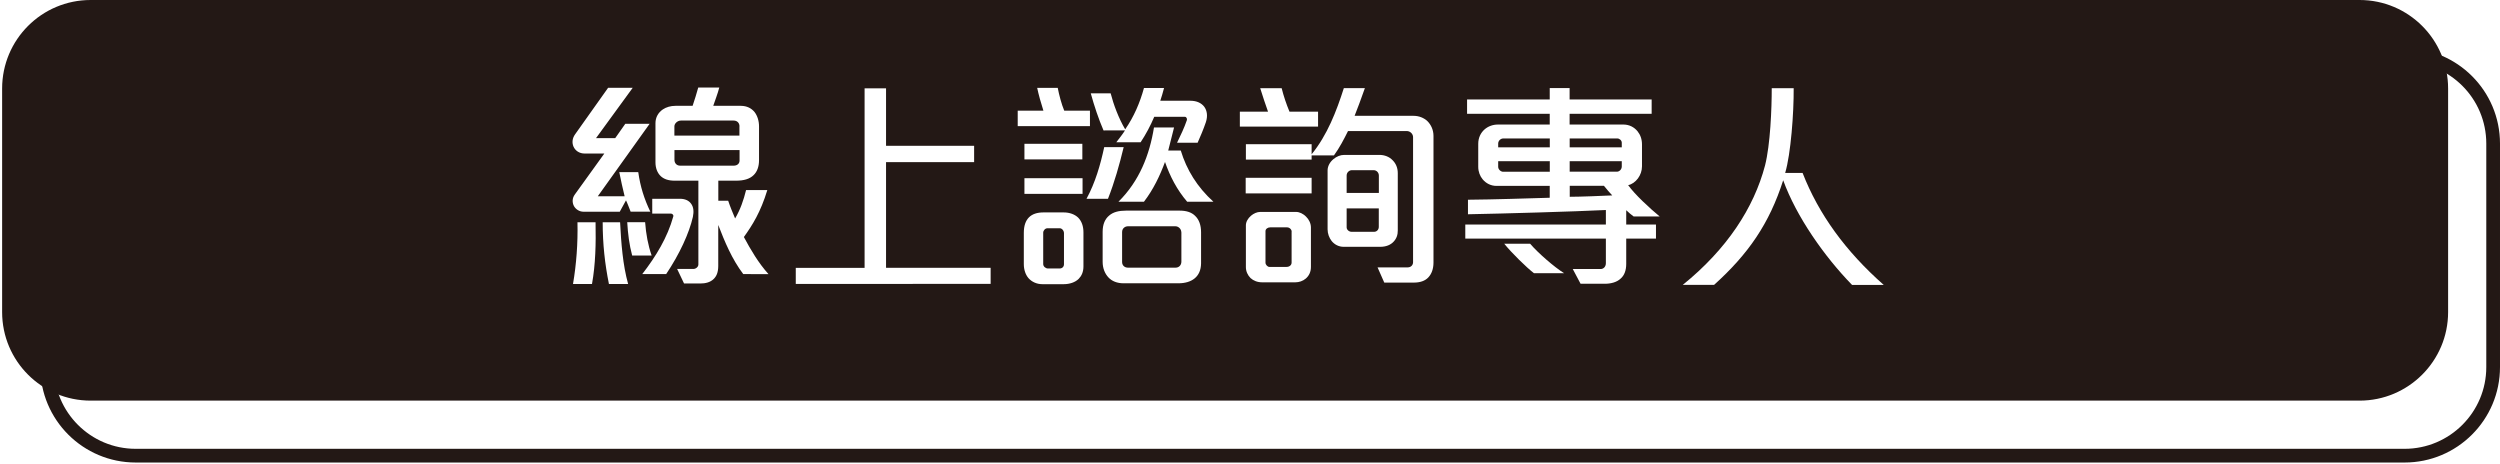 <?xml version="1.0" encoding="utf-8"?>
<!-- Generator: Adobe Illustrator 25.2.0, SVG Export Plug-In . SVG Version: 6.00 Build 0)  -->
<svg version="1.1" id="圖層_1" xmlns="http://www.w3.org/2000/svg" xmlns:xlink="http://www.w3.org/1999/xlink" x="0px" y="0px"
	 viewBox="0 0 364.74 67.76" style="enable-background:new 0 0 364.74 67.76;" xml:space="preserve">
<style type="text/css">
	.st0{clip-path:url(#SVGID_2_);}
	.st1{fill:url(#SVGID_3_);}
	.st2{fill:#231815;}
	.st3{fill:#7D7D7D;}
	.st4{fill:#6FA8DB;}
	.st5{fill:#FFFFFF;}
	.st6{fill:#6B6A6A;}
	.st7{fill:#C2C3C3;}
	.st8{fill:#A9C7E8;}
	.st9{clip-path:url(#SVGID_5_);}
	.st10{fill:#FFE946;}
	.st11{clip-path:url(#SVGID_7_);}
	.st12{clip-path:url(#SVGID_9_);fill:#231815;}
	.st13{clip-path:url(#SVGID_11_);fill:#231815;}
	.st14{clip-path:url(#SVGID_13_);fill:#231815;}
	.st15{clip-path:url(#SVGID_15_);fill:#231815;}
	.st16{clip-path:url(#SVGID_17_);fill:#231815;}
	.st17{clip-path:url(#SVGID_19_);fill:#231815;}
	.st18{clip-path:url(#SVGID_21_);fill:#231815;}
	.st19{clip-path:url(#SVGID_23_);fill:#231815;}
	.st20{clip-path:url(#SVGID_25_);fill:#231815;}
	.st21{clip-path:url(#SVGID_27_);fill:#231815;}
	.st22{clip-path:url(#SVGID_29_);fill:#231815;}
	.st23{clip-path:url(#SVGID_31_);fill:#231815;}
	.st24{clip-path:url(#SVGID_33_);fill:#231815;}
	.st25{clip-path:url(#SVGID_35_);fill:#231815;}
	.st26{clip-path:url(#SVGID_37_);fill:#231815;}
	.st27{clip-path:url(#SVGID_39_);fill:#231815;}
	.st28{clip-path:url(#SVGID_41_);fill:#231815;}
	.st29{clip-path:url(#SVGID_43_);fill:#231815;}
	.st30{clip-path:url(#SVGID_45_);fill:#231815;}
	.st31{clip-path:url(#SVGID_47_);fill:#231815;}
	.st32{clip-path:url(#SVGID_49_);fill:#231815;}
	.st33{clip-path:url(#SVGID_51_);fill:#231815;}
	.st34{clip-path:url(#SVGID_53_);fill:#231815;}
	.st35{clip-path:url(#SVGID_55_);fill:#231815;}
	.st36{clip-path:url(#SVGID_57_);fill:#231815;}
	.st37{clip-path:url(#SVGID_59_);fill:#231815;}
	.st38{clip-path:url(#SVGID_61_);fill:#231815;}
	.st39{clip-path:url(#SVGID_63_);fill:#231815;}
	.st40{clip-path:url(#SVGID_65_);fill:#231815;}
	.st41{clip-path:url(#SVGID_67_);fill:#231815;}
	.st42{clip-path:url(#SVGID_69_);fill:#231815;}
	.st43{clip-path:url(#SVGID_71_);fill:#231815;}
	.st44{clip-path:url(#SVGID_73_);fill:#231815;}
	.st45{clip-path:url(#SVGID_75_);fill:#231815;}
	.st46{clip-path:url(#SVGID_77_);fill:#231815;}
	.st47{clip-path:url(#SVGID_79_);fill:#231815;}
	.st48{clip-path:url(#SVGID_81_);fill:#231815;}
	.st49{clip-path:url(#SVGID_83_);fill:#231815;}
	.st50{clip-path:url(#SVGID_85_);fill:#231815;}
	.st51{clip-path:url(#SVGID_87_);fill:#231815;}
	.st52{clip-path:url(#SVGID_89_);fill:#231815;}
	.st53{clip-path:url(#SVGID_91_);fill:#231815;}
	.st54{clip-path:url(#SVGID_93_);fill:#231815;}
	.st55{clip-path:url(#SVGID_95_);fill:#231815;}
	.st56{clip-path:url(#SVGID_97_);fill:#231815;}
	.st57{clip-path:url(#SVGID_99_);fill:#231815;}
	.st58{clip-path:url(#SVGID_101_);fill:#231815;}
	.st59{clip-path:url(#SVGID_103_);fill:#231815;}
	.st60{clip-path:url(#SVGID_105_);fill:#231815;}
	.st61{clip-path:url(#SVGID_107_);fill:#231815;}
	.st62{clip-path:url(#SVGID_109_);fill:#231815;}
	.st63{clip-path:url(#SVGID_111_);fill:#231815;}
	.st64{clip-path:url(#SVGID_113_);fill:#231815;}
	.st65{clip-path:url(#SVGID_115_);fill:#231815;}
	.st66{clip-path:url(#SVGID_117_);fill:#231815;}
	.st67{clip-path:url(#SVGID_119_);fill:#231815;}
	.st68{clip-path:url(#SVGID_121_);fill:#231815;}
	.st69{clip-path:url(#SVGID_123_);fill:#231815;}
	.st70{clip-path:url(#SVGID_125_);fill:#231815;}
	.st71{clip-path:url(#SVGID_127_);fill:#231815;}
	.st72{clip-path:url(#SVGID_129_);fill:#231815;}
	.st73{clip-path:url(#SVGID_131_);fill:#231815;}
	.st74{clip-path:url(#SVGID_133_);fill:#231815;}
	.st75{clip-path:url(#SVGID_135_);fill:#231815;}
	.st76{clip-path:url(#SVGID_137_);fill:#231815;}
	.st77{clip-path:url(#SVGID_139_);fill:#231815;}
	.st78{clip-path:url(#SVGID_141_);fill:#231815;}
	.st79{clip-path:url(#SVGID_143_);fill:#231815;}
	.st80{clip-path:url(#SVGID_145_);fill:#231815;}
	.st81{clip-path:url(#SVGID_147_);fill:#231815;}
	.st82{clip-path:url(#SVGID_149_);fill:#231815;}
	.st83{clip-path:url(#SVGID_151_);fill:#231815;}
	.st84{clip-path:url(#SVGID_153_);fill:#231815;}
	.st85{clip-path:url(#SVGID_155_);fill:#231815;}
	.st86{clip-path:url(#SVGID_157_);fill:#231815;}
	.st87{clip-path:url(#SVGID_159_);fill:#231815;}
	.st88{clip-path:url(#SVGID_161_);fill:#231815;}
	.st89{clip-path:url(#SVGID_163_);fill:#231815;}
	.st90{clip-path:url(#SVGID_165_);fill:#231815;}
	.st91{clip-path:url(#SVGID_167_);fill:#231815;}
	.st92{clip-path:url(#SVGID_169_);fill:#231815;}
	.st93{clip-path:url(#SVGID_171_);fill:#231815;}
	.st94{clip-path:url(#SVGID_173_);fill:#231815;}
	.st95{clip-path:url(#SVGID_175_);fill:#231815;}
	.st96{clip-path:url(#SVGID_177_);fill:#231815;}
	.st97{clip-path:url(#SVGID_179_);fill:#231815;}
	.st98{clip-path:url(#SVGID_181_);fill:#231815;}
	.st99{clip-path:url(#SVGID_183_);fill:#231815;}
	.st100{clip-path:url(#SVGID_185_);fill:#231815;}
	.st101{clip-path:url(#SVGID_187_);fill:#231815;}
	.st102{clip-path:url(#SVGID_189_);fill:#231815;}
	.st103{clip-path:url(#SVGID_191_);fill:#231815;}
	.st104{clip-path:url(#SVGID_193_);fill:#231815;}
	.st105{clip-path:url(#SVGID_195_);fill:#231815;}
	.st106{clip-path:url(#SVGID_197_);fill:#231815;}
	.st107{clip-path:url(#SVGID_199_);fill:#231815;}
	.st108{clip-path:url(#SVGID_201_);fill:#231815;}
	.st109{clip-path:url(#SVGID_203_);fill:#231815;}
	.st110{clip-path:url(#SVGID_205_);fill:#231815;}
	.st111{clip-path:url(#SVGID_207_);fill:#231815;}
	.st112{clip-path:url(#SVGID_209_);fill:#231815;}
	.st113{clip-path:url(#SVGID_211_);fill:#231815;}
	.st114{clip-path:url(#SVGID_213_);fill:#231815;}
	.st115{clip-path:url(#SVGID_215_);fill:#231815;}
	.st116{clip-path:url(#SVGID_217_);fill:#231815;}
	.st117{clip-path:url(#SVGID_219_);fill:#231815;}
	.st118{clip-path:url(#SVGID_221_);fill:#231815;}
	.st119{clip-path:url(#SVGID_223_);fill:#231815;}
	.st120{clip-path:url(#SVGID_225_);fill:#231815;}
	.st121{clip-path:url(#SVGID_227_);fill:#231815;}
	.st122{clip-path:url(#SVGID_229_);fill:#231815;}
	.st123{clip-path:url(#SVGID_231_);fill:#231815;}
	.st124{clip-path:url(#SVGID_233_);fill:#231815;}
	.st125{clip-path:url(#SVGID_235_);fill:#231815;}
	.st126{clip-path:url(#SVGID_237_);fill:#231815;}
	.st127{clip-path:url(#SVGID_239_);fill:#231815;}
	.st128{clip-path:url(#SVGID_241_);fill:#231815;}
	.st129{clip-path:url(#SVGID_243_);fill:#231815;}
	.st130{clip-path:url(#SVGID_245_);fill:#231815;}
	.st131{clip-path:url(#SVGID_247_);fill:#231815;}
	.st132{clip-path:url(#SVGID_249_);fill:#231815;}
	.st133{clip-path:url(#SVGID_251_);fill:#231815;}
	.st134{clip-path:url(#SVGID_253_);fill:#231815;}
	.st135{clip-path:url(#SVGID_255_);fill:#231815;}
	.st136{clip-path:url(#SVGID_257_);fill:#231815;}
	.st137{clip-path:url(#SVGID_259_);fill:#231815;}
	.st138{clip-path:url(#SVGID_261_);fill:#231815;}
	.st139{clip-path:url(#SVGID_263_);fill:#231815;}
	.st140{clip-path:url(#SVGID_265_);fill:#231815;}
	.st141{clip-path:url(#SVGID_267_);fill:#231815;}
	.st142{clip-path:url(#SVGID_269_);fill:#231815;}
	.st143{clip-path:url(#SVGID_271_);fill:#231815;}
	.st144{clip-path:url(#SVGID_273_);fill:#231815;}
	.st145{clip-path:url(#SVGID_275_);fill:#231815;}
	.st146{clip-path:url(#SVGID_277_);fill:#231815;}
	.st147{clip-path:url(#SVGID_279_);fill:#231815;}
	.st148{clip-path:url(#SVGID_281_);fill:#231815;}
	.st149{clip-path:url(#SVGID_283_);fill:#231815;}
	.st150{clip-path:url(#SVGID_285_);fill:#231815;}
	.st151{clip-path:url(#SVGID_287_);fill:#231815;}
	.st152{clip-path:url(#SVGID_289_);fill:#231815;}
	.st153{clip-path:url(#SVGID_291_);fill:#231815;}
	.st154{clip-path:url(#SVGID_293_);fill:#231815;}
	.st155{clip-path:url(#SVGID_295_);fill:#231815;}
	.st156{clip-path:url(#SVGID_297_);fill:#231815;}
	.st157{clip-path:url(#SVGID_299_);fill:#231815;}
	.st158{clip-path:url(#SVGID_301_);fill:#231815;}
	.st159{clip-path:url(#SVGID_303_);fill:#231815;}
	.st160{clip-path:url(#SVGID_305_);fill:#231815;}
	.st161{clip-path:url(#SVGID_307_);fill:#231815;}
	.st162{clip-path:url(#SVGID_309_);fill:#231815;}
	.st163{clip-path:url(#SVGID_311_);fill:#231815;}
	.st164{clip-path:url(#SVGID_313_);fill:#231815;}
	.st165{clip-path:url(#SVGID_315_);fill:#231815;}
	.st166{clip-path:url(#SVGID_317_);fill:#231815;}
	.st167{clip-path:url(#SVGID_319_);fill:#231815;}
	.st168{clip-path:url(#SVGID_321_);fill:#231815;}
	.st169{clip-path:url(#SVGID_323_);fill:#231815;}
	.st170{clip-path:url(#SVGID_325_);fill:#231815;}
	.st171{clip-path:url(#SVGID_327_);fill:#231815;}
	.st172{clip-path:url(#SVGID_329_);fill:#231815;}
	.st173{clip-path:url(#SVGID_331_);fill:#231815;}
	.st174{clip-path:url(#SVGID_333_);fill:#231815;}
	.st175{clip-path:url(#SVGID_335_);fill:#231815;}
	.st176{clip-path:url(#SVGID_337_);fill:#231815;}
	.st177{clip-path:url(#SVGID_339_);fill:#231815;}
	.st178{clip-path:url(#SVGID_341_);fill:#231815;}
	.st179{clip-path:url(#SVGID_343_);fill:#231815;}
	.st180{clip-path:url(#SVGID_345_);fill:#231815;}
	.st181{clip-path:url(#SVGID_347_);fill:#231815;}
	.st182{clip-path:url(#SVGID_349_);fill:#231815;}
	.st183{clip-path:url(#SVGID_351_);fill:#231815;}
	.st184{clip-path:url(#SVGID_353_);fill:#231815;}
	.st185{clip-path:url(#SVGID_355_);fill:#231815;}
	.st186{clip-path:url(#SVGID_357_);fill:#231815;}
	.st187{clip-path:url(#SVGID_359_);fill:#231815;}
	.st188{clip-path:url(#SVGID_361_);fill:#231815;}
	.st189{clip-path:url(#SVGID_363_);fill:#231815;}
	.st190{clip-path:url(#SVGID_365_);fill:#231815;}
	.st191{clip-path:url(#SVGID_367_);fill:#231815;}
	.st192{clip-path:url(#SVGID_369_);fill:#231815;}
	.st193{clip-path:url(#SVGID_371_);fill:#231815;}
	.st194{clip-path:url(#SVGID_373_);fill:#231815;}
	.st195{clip-path:url(#SVGID_375_);fill:#231815;}
	.st196{clip-path:url(#SVGID_377_);fill:#231815;}
	.st197{clip-path:url(#SVGID_379_);fill:#231815;}
	.st198{clip-path:url(#SVGID_381_);fill:#231815;}
	.st199{clip-path:url(#SVGID_383_);fill:#231815;}
	.st200{clip-path:url(#SVGID_385_);fill:#231815;}
	.st201{clip-path:url(#SVGID_387_);fill:#231815;}
	.st202{clip-path:url(#SVGID_389_);fill:#231815;}
	.st203{clip-path:url(#SVGID_391_);fill:#231815;}
	.st204{clip-path:url(#SVGID_393_);fill:#231815;}
	.st205{clip-path:url(#SVGID_395_);fill:#231815;}
	.st206{clip-path:url(#SVGID_397_);fill:#231815;}
	.st207{clip-path:url(#SVGID_399_);fill:#231815;}
	.st208{clip-path:url(#SVGID_401_);fill:#231815;}
	.st209{clip-path:url(#SVGID_403_);fill:#231815;}
	.st210{fill:#007FC9;}
	
		.st211{clip-path:url(#SVGID_2_);fill:none;stroke:#231815;stroke-width:2;stroke-linecap:round;stroke-linejoin:round;stroke-miterlimit:10;}
	.st212{clip-path:url(#SVGID_405_);}
	.st213{clip-path:url(#SVGID_407_);}
	.st214{clip-path:url(#SVGID_409_);fill:#231815;}
	.st215{clip-path:url(#SVGID_411_);fill:#231815;}
	.st216{clip-path:url(#SVGID_413_);fill:#231815;}
	.st217{clip-path:url(#SVGID_415_);fill:#231815;}
	.st218{clip-path:url(#SVGID_417_);fill:#231815;}
	.st219{clip-path:url(#SVGID_419_);fill:#231815;}
	.st220{clip-path:url(#SVGID_421_);fill:#231815;}
	.st221{clip-path:url(#SVGID_423_);fill:#231815;}
	.st222{clip-path:url(#SVGID_425_);fill:#231815;}
	.st223{clip-path:url(#SVGID_427_);fill:#231815;}
	.st224{clip-path:url(#SVGID_429_);fill:#231815;}
	.st225{clip-path:url(#SVGID_431_);fill:#231815;}
	.st226{clip-path:url(#SVGID_433_);fill:#231815;}
	.st227{clip-path:url(#SVGID_435_);fill:#231815;}
	.st228{clip-path:url(#SVGID_437_);fill:#231815;}
	.st229{clip-path:url(#SVGID_439_);fill:#231815;}
	.st230{clip-path:url(#SVGID_441_);fill:#231815;}
	.st231{clip-path:url(#SVGID_443_);fill:#231815;}
	.st232{clip-path:url(#SVGID_445_);fill:#231815;}
	.st233{clip-path:url(#SVGID_447_);fill:#231815;}
	.st234{clip-path:url(#SVGID_449_);fill:#231815;}
	.st235{clip-path:url(#SVGID_451_);fill:#231815;}
	.st236{clip-path:url(#SVGID_453_);fill:#231815;}
	.st237{clip-path:url(#SVGID_455_);fill:#231815;}
	.st238{clip-path:url(#SVGID_457_);fill:#231815;}
	.st239{clip-path:url(#SVGID_459_);fill:#231815;}
	.st240{clip-path:url(#SVGID_461_);fill:#231815;}
	.st241{clip-path:url(#SVGID_463_);fill:#231815;}
	.st242{clip-path:url(#SVGID_465_);fill:#231815;}
	.st243{clip-path:url(#SVGID_467_);fill:#231815;}
	.st244{clip-path:url(#SVGID_469_);fill:#231815;}
	.st245{clip-path:url(#SVGID_471_);fill:#231815;}
	.st246{clip-path:url(#SVGID_473_);fill:#231815;}
	.st247{clip-path:url(#SVGID_475_);fill:#231815;}
	.st248{clip-path:url(#SVGID_477_);fill:#231815;}
	.st249{clip-path:url(#SVGID_479_);fill:#231815;}
	.st250{clip-path:url(#SVGID_481_);fill:#231815;}
	.st251{clip-path:url(#SVGID_483_);fill:#231815;}
	.st252{clip-path:url(#SVGID_485_);fill:#231815;}
	.st253{clip-path:url(#SVGID_487_);fill:#231815;}
	.st254{clip-path:url(#SVGID_489_);fill:#231815;}
	.st255{clip-path:url(#SVGID_491_);fill:#231815;}
	.st256{clip-path:url(#SVGID_493_);fill:#231815;}
	.st257{clip-path:url(#SVGID_495_);fill:#231815;}
	.st258{clip-path:url(#SVGID_497_);fill:#231815;}
	.st259{clip-path:url(#SVGID_499_);fill:#231815;}
	.st260{clip-path:url(#SVGID_501_);fill:#231815;}
	.st261{clip-path:url(#SVGID_503_);fill:#231815;}
	.st262{clip-path:url(#SVGID_505_);fill:#231815;}
	.st263{clip-path:url(#SVGID_507_);fill:#231815;}
	.st264{clip-path:url(#SVGID_509_);fill:#231815;}
	.st265{clip-path:url(#SVGID_511_);fill:#231815;}
	.st266{clip-path:url(#SVGID_513_);fill:#231815;}
	.st267{clip-path:url(#SVGID_515_);fill:#231815;}
	.st268{clip-path:url(#SVGID_517_);fill:#231815;}
	.st269{clip-path:url(#SVGID_519_);fill:#231815;}
	.st270{clip-path:url(#SVGID_521_);fill:#231815;}
	.st271{clip-path:url(#SVGID_523_);fill:#231815;}
	.st272{clip-path:url(#SVGID_525_);fill:#231815;}
	.st273{clip-path:url(#SVGID_527_);fill:#231815;}
	.st274{clip-path:url(#SVGID_529_);fill:#231815;}
	.st275{clip-path:url(#SVGID_531_);fill:#231815;}
	.st276{clip-path:url(#SVGID_533_);fill:#231815;}
	.st277{clip-path:url(#SVGID_535_);fill:#231815;}
	.st278{clip-path:url(#SVGID_537_);fill:#231815;}
	.st279{clip-path:url(#SVGID_539_);fill:#231815;}
	.st280{clip-path:url(#SVGID_541_);fill:#231815;}
	.st281{clip-path:url(#SVGID_543_);fill:#231815;}
	.st282{clip-path:url(#SVGID_545_);fill:#231815;}
	.st283{clip-path:url(#SVGID_547_);fill:#231815;}
	.st284{clip-path:url(#SVGID_549_);fill:#231815;}
	.st285{clip-path:url(#SVGID_551_);fill:#231815;}
	.st286{clip-path:url(#SVGID_553_);fill:#231815;}
	.st287{clip-path:url(#SVGID_555_);fill:#231815;}
	.st288{clip-path:url(#SVGID_557_);fill:#231815;}
	.st289{clip-path:url(#SVGID_559_);fill:#231815;}
	.st290{clip-path:url(#SVGID_561_);fill:#231815;}
	.st291{clip-path:url(#SVGID_563_);fill:#231815;}
	.st292{clip-path:url(#SVGID_565_);fill:#231815;}
	.st293{clip-path:url(#SVGID_567_);fill:#231815;}
	.st294{clip-path:url(#SVGID_569_);fill:#231815;}
	.st295{clip-path:url(#SVGID_571_);fill:#231815;}
	.st296{clip-path:url(#SVGID_573_);fill:#231815;}
	.st297{clip-path:url(#SVGID_575_);fill:#231815;}
	.st298{clip-path:url(#SVGID_577_);fill:#231815;}
	.st299{clip-path:url(#SVGID_579_);fill:#231815;}
	.st300{clip-path:url(#SVGID_581_);fill:#231815;}
	.st301{clip-path:url(#SVGID_583_);fill:#231815;}
	.st302{clip-path:url(#SVGID_585_);fill:#231815;}
	.st303{clip-path:url(#SVGID_587_);fill:#231815;}
	.st304{clip-path:url(#SVGID_589_);fill:#231815;}
	.st305{clip-path:url(#SVGID_591_);fill:#231815;}
	.st306{clip-path:url(#SVGID_593_);fill:#231815;}
	.st307{clip-path:url(#SVGID_595_);fill:#231815;}
	.st308{clip-path:url(#SVGID_597_);fill:#231815;}
	.st309{clip-path:url(#SVGID_599_);fill:#231815;}
	.st310{clip-path:url(#SVGID_601_);fill:#231815;}
	.st311{clip-path:url(#SVGID_603_);fill:#231815;}
	.st312{clip-path:url(#SVGID_605_);fill:#231815;}
	.st313{clip-path:url(#SVGID_607_);fill:#231815;}
	.st314{clip-path:url(#SVGID_609_);fill:#231815;}
	.st315{clip-path:url(#SVGID_611_);fill:#231815;}
	.st316{clip-path:url(#SVGID_613_);fill:#231815;}
	.st317{clip-path:url(#SVGID_615_);fill:#231815;}
	.st318{clip-path:url(#SVGID_617_);fill:#231815;}
	.st319{clip-path:url(#SVGID_619_);fill:#231815;}
	.st320{clip-path:url(#SVGID_621_);fill:#231815;}
	.st321{clip-path:url(#SVGID_623_);fill:#231815;}
	.st322{clip-path:url(#SVGID_625_);fill:#231815;}
	.st323{clip-path:url(#SVGID_627_);fill:#231815;}
	.st324{clip-path:url(#SVGID_629_);fill:#231815;}
	.st325{clip-path:url(#SVGID_631_);fill:#231815;}
	.st326{clip-path:url(#SVGID_633_);fill:#231815;}
	.st327{clip-path:url(#SVGID_635_);fill:#231815;}
	.st328{clip-path:url(#SVGID_637_);fill:#231815;}
	.st329{clip-path:url(#SVGID_639_);fill:#231815;}
	.st330{clip-path:url(#SVGID_641_);fill:#231815;}
	.st331{clip-path:url(#SVGID_643_);fill:#231815;}
	.st332{clip-path:url(#SVGID_645_);fill:#231815;}
	.st333{clip-path:url(#SVGID_647_);fill:#231815;}
	.st334{clip-path:url(#SVGID_649_);fill:#231815;}
	.st335{clip-path:url(#SVGID_651_);fill:#231815;}
	.st336{clip-path:url(#SVGID_653_);fill:#231815;}
	.st337{clip-path:url(#SVGID_655_);fill:#231815;}
	.st338{clip-path:url(#SVGID_657_);fill:#231815;}
	.st339{clip-path:url(#SVGID_659_);fill:#231815;}
	.st340{clip-path:url(#SVGID_661_);fill:#231815;}
	.st341{clip-path:url(#SVGID_663_);fill:#231815;}
	.st342{clip-path:url(#SVGID_665_);fill:#231815;}
	.st343{clip-path:url(#SVGID_667_);fill:#231815;}
	.st344{clip-path:url(#SVGID_669_);fill:#231815;}
	.st345{clip-path:url(#SVGID_671_);fill:#231815;}
	.st346{clip-path:url(#SVGID_673_);fill:#231815;}
	.st347{clip-path:url(#SVGID_675_);fill:#231815;}
	.st348{clip-path:url(#SVGID_677_);fill:#231815;}
	.st349{clip-path:url(#SVGID_679_);fill:#231815;}
	.st350{clip-path:url(#SVGID_681_);fill:#231815;}
	.st351{clip-path:url(#SVGID_683_);fill:#231815;}
	.st352{clip-path:url(#SVGID_685_);fill:#231815;}
	.st353{clip-path:url(#SVGID_687_);fill:#231815;}
	.st354{clip-path:url(#SVGID_689_);fill:#231815;}
	.st355{clip-path:url(#SVGID_691_);fill:#231815;}
	.st356{clip-path:url(#SVGID_693_);fill:#231815;}
	.st357{clip-path:url(#SVGID_695_);fill:#231815;}
	.st358{clip-path:url(#SVGID_697_);fill:#231815;}
	.st359{clip-path:url(#SVGID_699_);fill:#231815;}
	.st360{clip-path:url(#SVGID_701_);fill:#231815;}
	.st361{clip-path:url(#SVGID_703_);fill:#231815;}
	.st362{clip-path:url(#SVGID_705_);fill:#231815;}
	.st363{clip-path:url(#SVGID_707_);fill:#231815;}
	.st364{clip-path:url(#SVGID_709_);fill:#231815;}
	.st365{clip-path:url(#SVGID_711_);fill:#231815;}
	.st366{clip-path:url(#SVGID_713_);fill:#231815;}
	.st367{clip-path:url(#SVGID_715_);fill:#231815;}
	.st368{clip-path:url(#SVGID_717_);fill:#231815;}
	.st369{clip-path:url(#SVGID_719_);fill:#231815;}
	.st370{clip-path:url(#SVGID_721_);fill:#231815;}
	.st371{clip-path:url(#SVGID_723_);fill:#231815;}
	.st372{clip-path:url(#SVGID_725_);fill:#231815;}
	.st373{clip-path:url(#SVGID_727_);fill:#231815;}
	.st374{clip-path:url(#SVGID_729_);fill:#231815;}
	.st375{clip-path:url(#SVGID_731_);fill:#231815;}
	.st376{clip-path:url(#SVGID_733_);fill:#231815;}
	.st377{clip-path:url(#SVGID_735_);fill:#231815;}
	.st378{clip-path:url(#SVGID_737_);fill:#231815;}
	.st379{clip-path:url(#SVGID_739_);fill:#231815;}
	.st380{clip-path:url(#SVGID_741_);fill:#231815;}
	.st381{clip-path:url(#SVGID_743_);fill:#231815;}
	.st382{clip-path:url(#SVGID_745_);fill:#231815;}
	.st383{clip-path:url(#SVGID_747_);fill:#231815;}
	.st384{clip-path:url(#SVGID_749_);fill:#231815;}
	.st385{clip-path:url(#SVGID_751_);fill:#231815;}
	.st386{clip-path:url(#SVGID_753_);fill:#231815;}
	.st387{clip-path:url(#SVGID_755_);fill:#231815;}
	.st388{clip-path:url(#SVGID_757_);fill:#231815;}
	.st389{clip-path:url(#SVGID_759_);fill:#231815;}
	.st390{clip-path:url(#SVGID_761_);fill:#231815;}
	.st391{clip-path:url(#SVGID_763_);fill:#231815;}
	.st392{clip-path:url(#SVGID_765_);fill:#231815;}
	.st393{clip-path:url(#SVGID_767_);fill:#231815;}
	.st394{clip-path:url(#SVGID_769_);fill:#231815;}
	.st395{clip-path:url(#SVGID_771_);fill:#231815;}
	.st396{clip-path:url(#SVGID_773_);fill:#231815;}
	.st397{clip-path:url(#SVGID_775_);fill:#231815;}
	.st398{clip-path:url(#SVGID_777_);fill:#231815;}
	.st399{clip-path:url(#SVGID_779_);fill:#231815;}
	.st400{clip-path:url(#SVGID_781_);fill:#231815;}
	.st401{clip-path:url(#SVGID_783_);fill:#231815;}
	.st402{clip-path:url(#SVGID_785_);fill:#231815;}
	.st403{clip-path:url(#SVGID_787_);fill:#231815;}
	.st404{clip-path:url(#SVGID_789_);fill:#231815;}
	.st405{clip-path:url(#SVGID_791_);fill:#231815;}
	.st406{clip-path:url(#SVGID_793_);fill:#231815;}
	.st407{clip-path:url(#SVGID_795_);fill:#231815;}
	.st408{clip-path:url(#SVGID_797_);fill:#231815;}
	.st409{clip-path:url(#SVGID_799_);fill:#231815;}
	.st410{clip-path:url(#SVGID_801_);fill:#231815;}
	.st411{clip-path:url(#SVGID_803_);fill:#231815;}
	.st412{fill:#231815;stroke:#231815;stroke-miterlimit:10;}
	.st413{clip-path:url(#SVGID_805_);}
	.st414{fill:url(#SVGID_806_);}
	.st415{clip-path:url(#SVGID_805_);fill:#FFFFFF;}
	.st416{fill:none;stroke:#000000;stroke-width:2;stroke-miterlimit:10;}
	.st417{clip-path:url(#SVGID_808_);}
	.st418{clip-path:url(#SVGID_810_);}
	.st419{clip-path:url(#SVGID_812_);fill:#231815;}
	.st420{clip-path:url(#SVGID_814_);fill:#231815;}
	.st421{clip-path:url(#SVGID_816_);fill:#231815;}
	.st422{clip-path:url(#SVGID_818_);fill:#231815;}
	.st423{clip-path:url(#SVGID_820_);fill:#231815;}
	.st424{clip-path:url(#SVGID_822_);fill:#231815;}
	.st425{clip-path:url(#SVGID_824_);fill:#231815;}
	.st426{clip-path:url(#SVGID_826_);fill:#231815;}
	.st427{clip-path:url(#SVGID_828_);fill:#231815;}
	.st428{clip-path:url(#SVGID_830_);fill:#231815;}
	.st429{clip-path:url(#SVGID_832_);fill:#231815;}
	.st430{clip-path:url(#SVGID_834_);fill:#231815;}
	.st431{clip-path:url(#SVGID_836_);fill:#231815;}
	.st432{clip-path:url(#SVGID_838_);fill:#231815;}
	.st433{clip-path:url(#SVGID_840_);fill:#231815;}
	.st434{clip-path:url(#SVGID_842_);fill:#231815;}
	.st435{clip-path:url(#SVGID_844_);fill:#231815;}
	.st436{clip-path:url(#SVGID_846_);fill:#231815;}
	.st437{clip-path:url(#SVGID_848_);fill:#231815;}
	.st438{clip-path:url(#SVGID_850_);fill:#231815;}
	.st439{clip-path:url(#SVGID_852_);fill:#231815;}
	.st440{clip-path:url(#SVGID_854_);fill:#231815;}
	.st441{clip-path:url(#SVGID_856_);fill:#231815;}
	.st442{clip-path:url(#SVGID_858_);fill:#231815;}
	.st443{clip-path:url(#SVGID_860_);fill:#231815;}
	.st444{clip-path:url(#SVGID_862_);fill:#231815;}
	.st445{clip-path:url(#SVGID_864_);fill:#231815;}
	.st446{clip-path:url(#SVGID_866_);fill:#231815;}
	.st447{clip-path:url(#SVGID_868_);fill:#231815;}
	.st448{clip-path:url(#SVGID_870_);fill:#231815;}
	.st449{clip-path:url(#SVGID_872_);fill:#231815;}
	.st450{clip-path:url(#SVGID_874_);fill:#231815;}
	.st451{clip-path:url(#SVGID_876_);fill:#231815;}
	.st452{clip-path:url(#SVGID_878_);fill:#231815;}
	.st453{clip-path:url(#SVGID_880_);fill:#231815;}
	.st454{clip-path:url(#SVGID_882_);fill:#231815;}
	.st455{clip-path:url(#SVGID_884_);fill:#231815;}
	.st456{clip-path:url(#SVGID_886_);fill:#231815;}
	.st457{clip-path:url(#SVGID_888_);fill:#231815;}
	.st458{clip-path:url(#SVGID_890_);fill:#231815;}
	.st459{clip-path:url(#SVGID_892_);fill:#231815;}
	.st460{clip-path:url(#SVGID_894_);fill:#231815;}
	.st461{clip-path:url(#SVGID_896_);fill:#231815;}
	.st462{clip-path:url(#SVGID_898_);fill:#231815;}
	.st463{clip-path:url(#SVGID_900_);fill:#231815;}
	.st464{clip-path:url(#SVGID_902_);fill:#231815;}
	.st465{clip-path:url(#SVGID_904_);fill:#231815;}
	.st466{clip-path:url(#SVGID_906_);fill:#231815;}
	.st467{clip-path:url(#SVGID_908_);fill:#231815;}
	.st468{clip-path:url(#SVGID_910_);fill:#231815;}
	.st469{clip-path:url(#SVGID_912_);fill:#231815;}
	.st470{clip-path:url(#SVGID_914_);fill:#231815;}
	.st471{clip-path:url(#SVGID_916_);fill:#231815;}
	.st472{clip-path:url(#SVGID_918_);fill:#231815;}
	.st473{clip-path:url(#SVGID_920_);fill:#231815;}
	.st474{clip-path:url(#SVGID_922_);fill:#231815;}
	.st475{clip-path:url(#SVGID_924_);fill:#231815;}
	.st476{clip-path:url(#SVGID_926_);fill:#231815;}
	.st477{clip-path:url(#SVGID_928_);fill:#231815;}
	.st478{clip-path:url(#SVGID_930_);fill:#231815;}
	.st479{clip-path:url(#SVGID_932_);fill:#231815;}
	.st480{clip-path:url(#SVGID_934_);fill:#231815;}
	.st481{clip-path:url(#SVGID_936_);fill:#231815;}
	.st482{clip-path:url(#SVGID_938_);fill:#231815;}
	.st483{clip-path:url(#SVGID_940_);fill:#231815;}
	.st484{clip-path:url(#SVGID_942_);fill:#231815;}
	.st485{clip-path:url(#SVGID_944_);fill:#231815;}
	.st486{clip-path:url(#SVGID_946_);fill:#231815;}
	.st487{clip-path:url(#SVGID_948_);fill:#231815;}
	.st488{clip-path:url(#SVGID_950_);fill:#231815;}
	.st489{clip-path:url(#SVGID_952_);fill:#231815;}
	.st490{clip-path:url(#SVGID_954_);fill:#231815;}
	.st491{clip-path:url(#SVGID_956_);fill:#231815;}
	.st492{clip-path:url(#SVGID_958_);fill:#231815;}
	.st493{clip-path:url(#SVGID_960_);fill:#231815;}
	.st494{clip-path:url(#SVGID_962_);fill:#231815;}
	.st495{clip-path:url(#SVGID_964_);fill:#231815;}
	.st496{clip-path:url(#SVGID_966_);fill:#231815;}
	.st497{clip-path:url(#SVGID_968_);fill:#231815;}
	.st498{clip-path:url(#SVGID_970_);fill:#231815;}
	.st499{clip-path:url(#SVGID_972_);fill:#231815;}
	.st500{clip-path:url(#SVGID_974_);fill:#231815;}
	.st501{clip-path:url(#SVGID_976_);fill:#231815;}
	.st502{clip-path:url(#SVGID_978_);fill:#231815;}
	.st503{clip-path:url(#SVGID_980_);fill:#231815;}
	.st504{clip-path:url(#SVGID_982_);fill:#231815;}
	.st505{clip-path:url(#SVGID_984_);fill:#231815;}
	.st506{clip-path:url(#SVGID_986_);fill:#231815;}
	.st507{clip-path:url(#SVGID_988_);fill:#231815;}
	.st508{clip-path:url(#SVGID_990_);fill:#231815;}
	.st509{clip-path:url(#SVGID_992_);fill:#231815;}
	.st510{clip-path:url(#SVGID_994_);fill:#231815;}
	.st511{clip-path:url(#SVGID_996_);fill:#231815;}
	.st512{clip-path:url(#SVGID_998_);fill:#231815;}
	.st513{clip-path:url(#SVGID_1000_);fill:#231815;}
	.st514{clip-path:url(#SVGID_1002_);fill:#231815;}
	.st515{clip-path:url(#SVGID_1004_);fill:#231815;}
	.st516{clip-path:url(#SVGID_1006_);fill:#231815;}
	.st517{clip-path:url(#SVGID_1008_);fill:#231815;}
	.st518{clip-path:url(#SVGID_1010_);fill:#231815;}
	.st519{clip-path:url(#SVGID_1012_);fill:#231815;}
	.st520{clip-path:url(#SVGID_1014_);fill:#231815;}
	.st521{clip-path:url(#SVGID_1016_);fill:#231815;}
	.st522{clip-path:url(#SVGID_1018_);fill:#231815;}
	.st523{clip-path:url(#SVGID_1020_);fill:#231815;}
	.st524{clip-path:url(#SVGID_1022_);fill:#231815;}
	.st525{clip-path:url(#SVGID_1024_);fill:#231815;}
	.st526{clip-path:url(#SVGID_1026_);fill:#231815;}
	.st527{clip-path:url(#SVGID_1028_);fill:#231815;}
	.st528{clip-path:url(#SVGID_1030_);fill:#231815;}
	.st529{clip-path:url(#SVGID_1032_);fill:#231815;}
	.st530{clip-path:url(#SVGID_1034_);fill:#231815;}
	.st531{clip-path:url(#SVGID_1036_);fill:#231815;}
	.st532{clip-path:url(#SVGID_1038_);fill:#231815;}
	.st533{clip-path:url(#SVGID_1040_);fill:#231815;}
	.st534{clip-path:url(#SVGID_1042_);fill:#231815;}
	.st535{clip-path:url(#SVGID_1044_);fill:#231815;}
	.st536{clip-path:url(#SVGID_1046_);fill:#231815;}
	.st537{clip-path:url(#SVGID_1048_);fill:#231815;}
	.st538{clip-path:url(#SVGID_1050_);fill:#231815;}
	.st539{clip-path:url(#SVGID_1052_);fill:#231815;}
	.st540{clip-path:url(#SVGID_1054_);fill:#231815;}
	.st541{clip-path:url(#SVGID_1056_);fill:#231815;}
	.st542{clip-path:url(#SVGID_1058_);fill:#231815;}
	.st543{clip-path:url(#SVGID_1060_);fill:#231815;}
	.st544{clip-path:url(#SVGID_1062_);fill:#231815;}
	.st545{clip-path:url(#SVGID_1064_);fill:#231815;}
	.st546{clip-path:url(#SVGID_1066_);fill:#231815;}
	.st547{clip-path:url(#SVGID_1068_);fill:#231815;}
	.st548{clip-path:url(#SVGID_1070_);fill:#231815;}
	.st549{clip-path:url(#SVGID_1072_);fill:#231815;}
	.st550{clip-path:url(#SVGID_1074_);fill:#231815;}
	.st551{clip-path:url(#SVGID_1076_);fill:#231815;}
	.st552{clip-path:url(#SVGID_1078_);fill:#231815;}
	.st553{clip-path:url(#SVGID_1080_);fill:#231815;}
	.st554{clip-path:url(#SVGID_1082_);fill:#231815;}
	.st555{clip-path:url(#SVGID_1084_);fill:#231815;}
	.st556{clip-path:url(#SVGID_1086_);fill:#231815;}
	.st557{clip-path:url(#SVGID_1088_);fill:#231815;}
	.st558{clip-path:url(#SVGID_1090_);fill:#231815;}
	.st559{clip-path:url(#SVGID_1092_);fill:#231815;}
	.st560{clip-path:url(#SVGID_1094_);fill:#231815;}
	.st561{clip-path:url(#SVGID_1096_);fill:#231815;}
	.st562{clip-path:url(#SVGID_1098_);fill:#231815;}
	.st563{clip-path:url(#SVGID_1100_);fill:#231815;}
	.st564{clip-path:url(#SVGID_1102_);fill:#231815;}
	.st565{clip-path:url(#SVGID_1104_);fill:#231815;}
	.st566{clip-path:url(#SVGID_1106_);fill:#231815;}
	.st567{clip-path:url(#SVGID_1108_);fill:#231815;}
	.st568{clip-path:url(#SVGID_1110_);fill:#231815;}
	.st569{clip-path:url(#SVGID_1112_);fill:#231815;}
	.st570{clip-path:url(#SVGID_1114_);fill:#231815;}
	.st571{clip-path:url(#SVGID_1116_);fill:#231815;}
	.st572{clip-path:url(#SVGID_1118_);fill:#231815;}
	.st573{clip-path:url(#SVGID_1120_);fill:#231815;}
	.st574{clip-path:url(#SVGID_1122_);fill:#231815;}
	.st575{clip-path:url(#SVGID_1124_);fill:#231815;}
	.st576{clip-path:url(#SVGID_1126_);fill:#231815;}
	.st577{clip-path:url(#SVGID_1128_);fill:#231815;}
	.st578{clip-path:url(#SVGID_1130_);fill:#231815;}
	.st579{clip-path:url(#SVGID_1132_);fill:#231815;}
	.st580{clip-path:url(#SVGID_1134_);fill:#231815;}
	.st581{clip-path:url(#SVGID_1136_);fill:#231815;}
	.st582{clip-path:url(#SVGID_1138_);fill:#231815;}
	.st583{clip-path:url(#SVGID_1140_);fill:#231815;}
	.st584{clip-path:url(#SVGID_1142_);fill:#231815;}
	.st585{clip-path:url(#SVGID_1144_);fill:#231815;}
	.st586{clip-path:url(#SVGID_1146_);fill:#231815;}
	.st587{clip-path:url(#SVGID_1148_);fill:#231815;}
	.st588{clip-path:url(#SVGID_1150_);fill:#231815;}
	.st589{clip-path:url(#SVGID_1152_);fill:#231815;}
	.st590{clip-path:url(#SVGID_1154_);fill:#231815;}
	.st591{clip-path:url(#SVGID_1156_);fill:#231815;}
	.st592{clip-path:url(#SVGID_1158_);fill:#231815;}
	.st593{clip-path:url(#SVGID_1160_);fill:#231815;}
	.st594{clip-path:url(#SVGID_1162_);fill:#231815;}
	.st595{clip-path:url(#SVGID_1164_);fill:#231815;}
	.st596{clip-path:url(#SVGID_1166_);fill:#231815;}
	.st597{clip-path:url(#SVGID_1168_);fill:#231815;}
	.st598{clip-path:url(#SVGID_1170_);fill:#231815;}
	.st599{clip-path:url(#SVGID_1172_);fill:#231815;}
	.st600{clip-path:url(#SVGID_1174_);fill:#231815;}
	.st601{clip-path:url(#SVGID_1176_);fill:#231815;}
	.st602{clip-path:url(#SVGID_1178_);fill:#231815;}
	.st603{clip-path:url(#SVGID_1180_);fill:#231815;}
	.st604{clip-path:url(#SVGID_1182_);fill:#231815;}
	.st605{clip-path:url(#SVGID_1184_);fill:#231815;}
	.st606{clip-path:url(#SVGID_1186_);fill:#231815;}
	.st607{clip-path:url(#SVGID_1188_);fill:#231815;}
	.st608{clip-path:url(#SVGID_1190_);fill:#231815;}
	.st609{clip-path:url(#SVGID_1192_);fill:#231815;}
	.st610{clip-path:url(#SVGID_1194_);fill:#231815;}
	.st611{clip-path:url(#SVGID_1196_);fill:#231815;}
	.st612{clip-path:url(#SVGID_1198_);fill:#231815;}
	.st613{clip-path:url(#SVGID_1200_);fill:#231815;}
	.st614{clip-path:url(#SVGID_1202_);fill:#231815;}
	.st615{clip-path:url(#SVGID_1204_);fill:#231815;}
	.st616{clip-path:url(#SVGID_1206_);fill:#231815;}
	.st617{clip-path:url(#SVGID_805_);fill:#FFFFFF;stroke:#231815;stroke-width:2;stroke-miterlimit:10;}
	.st618{clip-path:url(#SVGID_805_);fill:#231815;}
	
		.st619{clip-path:url(#SVGID_805_);fill:none;stroke:#231815;stroke-width:2;stroke-linecap:round;stroke-linejoin:round;stroke-miterlimit:10;}
	.st620{fill:#FFFFFF;stroke:#231815;stroke-width:1.5;stroke-miterlimit:10;}
	.st621{fill:url(#SVGID_1207_);}
	.st622{clip-path:url(#SVGID_1209_);}
	.st623{clip-path:url(#SVGID_1211_);}
	.st624{clip-path:url(#SVGID_1213_);fill:#231815;}
	.st625{clip-path:url(#SVGID_1215_);fill:#231815;}
	.st626{clip-path:url(#SVGID_1217_);fill:#231815;}
	.st627{clip-path:url(#SVGID_1219_);fill:#231815;}
	.st628{clip-path:url(#SVGID_1221_);fill:#231815;}
	.st629{clip-path:url(#SVGID_1223_);fill:#231815;}
	.st630{clip-path:url(#SVGID_1225_);fill:#231815;}
	.st631{clip-path:url(#SVGID_1227_);fill:#231815;}
	.st632{clip-path:url(#SVGID_1229_);fill:#231815;}
	.st633{clip-path:url(#SVGID_1231_);fill:#231815;}
	.st634{clip-path:url(#SVGID_1233_);fill:#231815;}
	.st635{clip-path:url(#SVGID_1235_);fill:#231815;}
	.st636{clip-path:url(#SVGID_1237_);fill:#231815;}
	.st637{clip-path:url(#SVGID_1239_);fill:#231815;}
	.st638{clip-path:url(#SVGID_1241_);fill:#231815;}
	.st639{clip-path:url(#SVGID_1243_);fill:#231815;}
	.st640{clip-path:url(#SVGID_1245_);fill:#231815;}
	.st641{clip-path:url(#SVGID_1247_);fill:#231815;}
	.st642{clip-path:url(#SVGID_1249_);fill:#231815;}
	.st643{clip-path:url(#SVGID_1251_);fill:#231815;}
	.st644{clip-path:url(#SVGID_1253_);fill:#231815;}
	.st645{clip-path:url(#SVGID_1255_);fill:#231815;}
	.st646{clip-path:url(#SVGID_1257_);fill:#231815;}
	.st647{clip-path:url(#SVGID_1259_);fill:#231815;}
	.st648{clip-path:url(#SVGID_1261_);fill:#231815;}
	.st649{clip-path:url(#SVGID_1263_);fill:#231815;}
	.st650{clip-path:url(#SVGID_1265_);fill:#231815;}
	.st651{clip-path:url(#SVGID_1267_);fill:#231815;}
	.st652{clip-path:url(#SVGID_1269_);fill:#231815;}
	.st653{clip-path:url(#SVGID_1271_);fill:#231815;}
	.st654{clip-path:url(#SVGID_1273_);fill:#231815;}
	.st655{clip-path:url(#SVGID_1275_);fill:#231815;}
	.st656{clip-path:url(#SVGID_1277_);fill:#231815;}
	.st657{clip-path:url(#SVGID_1279_);fill:#231815;}
	.st658{clip-path:url(#SVGID_1281_);fill:#231815;}
	.st659{clip-path:url(#SVGID_1283_);fill:#231815;}
	.st660{clip-path:url(#SVGID_1285_);fill:#231815;}
	.st661{clip-path:url(#SVGID_1287_);fill:#231815;}
	.st662{clip-path:url(#SVGID_1289_);fill:#231815;}
	.st663{clip-path:url(#SVGID_1291_);fill:#231815;}
	.st664{clip-path:url(#SVGID_1293_);fill:#231815;}
	.st665{clip-path:url(#SVGID_1295_);fill:#231815;}
	.st666{clip-path:url(#SVGID_1297_);fill:#231815;}
	.st667{clip-path:url(#SVGID_1299_);fill:#231815;}
	.st668{clip-path:url(#SVGID_1301_);fill:#231815;}
	.st669{clip-path:url(#SVGID_1303_);fill:#231815;}
	.st670{clip-path:url(#SVGID_1305_);fill:#231815;}
	.st671{clip-path:url(#SVGID_1307_);fill:#231815;}
	.st672{clip-path:url(#SVGID_1309_);fill:#231815;}
	.st673{clip-path:url(#SVGID_1311_);fill:#231815;}
	.st674{clip-path:url(#SVGID_1313_);fill:#231815;}
	.st675{clip-path:url(#SVGID_1315_);fill:#231815;}
	.st676{clip-path:url(#SVGID_1317_);fill:#231815;}
	.st677{clip-path:url(#SVGID_1319_);fill:#231815;}
	.st678{clip-path:url(#SVGID_1321_);fill:#231815;}
	.st679{clip-path:url(#SVGID_1323_);fill:#231815;}
	.st680{clip-path:url(#SVGID_1325_);fill:#231815;}
	.st681{clip-path:url(#SVGID_1327_);fill:#231815;}
	.st682{clip-path:url(#SVGID_1329_);fill:#231815;}
	.st683{clip-path:url(#SVGID_1331_);fill:#231815;}
	.st684{clip-path:url(#SVGID_1333_);fill:#231815;}
	.st685{clip-path:url(#SVGID_1335_);fill:#231815;}
	.st686{clip-path:url(#SVGID_1337_);fill:#231815;}
	.st687{clip-path:url(#SVGID_1339_);fill:#231815;}
	.st688{clip-path:url(#SVGID_1341_);fill:#231815;}
	.st689{clip-path:url(#SVGID_1343_);fill:#231815;}
	.st690{clip-path:url(#SVGID_1345_);fill:#231815;}
	.st691{clip-path:url(#SVGID_1347_);fill:#231815;}
	.st692{clip-path:url(#SVGID_1349_);fill:#231815;}
	.st693{clip-path:url(#SVGID_1351_);fill:#231815;}
	.st694{clip-path:url(#SVGID_1353_);fill:#231815;}
	.st695{clip-path:url(#SVGID_1355_);fill:#231815;}
	.st696{clip-path:url(#SVGID_1357_);fill:#231815;}
	.st697{clip-path:url(#SVGID_1359_);fill:#231815;}
	.st698{clip-path:url(#SVGID_1361_);fill:#231815;}
	.st699{clip-path:url(#SVGID_1363_);fill:#231815;}
	.st700{clip-path:url(#SVGID_1365_);fill:#231815;}
	.st701{clip-path:url(#SVGID_1367_);fill:#231815;}
	.st702{clip-path:url(#SVGID_1369_);fill:#231815;}
	.st703{clip-path:url(#SVGID_1371_);fill:#231815;}
	.st704{clip-path:url(#SVGID_1373_);fill:#231815;}
	.st705{clip-path:url(#SVGID_1375_);fill:#231815;}
	.st706{clip-path:url(#SVGID_1377_);fill:#231815;}
	.st707{clip-path:url(#SVGID_1379_);fill:#231815;}
	.st708{clip-path:url(#SVGID_1381_);fill:#231815;}
	.st709{clip-path:url(#SVGID_1383_);fill:#231815;}
	.st710{clip-path:url(#SVGID_1385_);fill:#231815;}
	.st711{clip-path:url(#SVGID_1387_);fill:#231815;}
	.st712{clip-path:url(#SVGID_1389_);fill:#231815;}
	.st713{clip-path:url(#SVGID_1391_);fill:#231815;}
	.st714{clip-path:url(#SVGID_1393_);fill:#231815;}
	.st715{clip-path:url(#SVGID_1395_);fill:#231815;}
	.st716{clip-path:url(#SVGID_1397_);fill:#231815;}
	.st717{clip-path:url(#SVGID_1399_);fill:#231815;}
	.st718{clip-path:url(#SVGID_1401_);fill:#231815;}
	.st719{clip-path:url(#SVGID_1403_);fill:#231815;}
	.st720{clip-path:url(#SVGID_1405_);fill:#231815;}
	.st721{clip-path:url(#SVGID_1407_);fill:#231815;}
	.st722{clip-path:url(#SVGID_1409_);fill:#231815;}
	.st723{clip-path:url(#SVGID_1411_);fill:#231815;}
	.st724{clip-path:url(#SVGID_1413_);fill:#231815;}
	.st725{clip-path:url(#SVGID_1415_);fill:#231815;}
	.st726{clip-path:url(#SVGID_1417_);fill:#231815;}
	.st727{clip-path:url(#SVGID_1419_);fill:#231815;}
	.st728{clip-path:url(#SVGID_1421_);fill:#231815;}
	.st729{clip-path:url(#SVGID_1423_);fill:#231815;}
	.st730{clip-path:url(#SVGID_1425_);fill:#231815;}
	.st731{clip-path:url(#SVGID_1427_);fill:#231815;}
	.st732{clip-path:url(#SVGID_1429_);fill:#231815;}
	.st733{clip-path:url(#SVGID_1431_);fill:#231815;}
	.st734{clip-path:url(#SVGID_1433_);fill:#231815;}
	.st735{clip-path:url(#SVGID_1435_);fill:#231815;}
	.st736{clip-path:url(#SVGID_1437_);fill:#231815;}
	.st737{clip-path:url(#SVGID_1439_);fill:#231815;}
	.st738{clip-path:url(#SVGID_1441_);fill:#231815;}
	.st739{clip-path:url(#SVGID_1443_);fill:#231815;}
	.st740{clip-path:url(#SVGID_1445_);fill:#231815;}
	.st741{clip-path:url(#SVGID_1447_);fill:#231815;}
	.st742{clip-path:url(#SVGID_1449_);fill:#231815;}
	.st743{clip-path:url(#SVGID_1451_);fill:#231815;}
	.st744{clip-path:url(#SVGID_1453_);fill:#231815;}
	.st745{clip-path:url(#SVGID_1455_);fill:#231815;}
	.st746{clip-path:url(#SVGID_1457_);fill:#231815;}
	.st747{clip-path:url(#SVGID_1459_);fill:#231815;}
	.st748{clip-path:url(#SVGID_1461_);fill:#231815;}
	.st749{clip-path:url(#SVGID_1463_);fill:#231815;}
	.st750{clip-path:url(#SVGID_1465_);fill:#231815;}
	.st751{clip-path:url(#SVGID_1467_);fill:#231815;}
	.st752{clip-path:url(#SVGID_1469_);fill:#231815;}
	.st753{clip-path:url(#SVGID_1471_);fill:#231815;}
	.st754{clip-path:url(#SVGID_1473_);fill:#231815;}
	.st755{clip-path:url(#SVGID_1475_);fill:#231815;}
	.st756{clip-path:url(#SVGID_1477_);fill:#231815;}
	.st757{clip-path:url(#SVGID_1479_);fill:#231815;}
	.st758{clip-path:url(#SVGID_1481_);fill:#231815;}
	.st759{clip-path:url(#SVGID_1483_);fill:#231815;}
	.st760{clip-path:url(#SVGID_1485_);fill:#231815;}
	.st761{clip-path:url(#SVGID_1487_);fill:#231815;}
	.st762{clip-path:url(#SVGID_1489_);fill:#231815;}
	.st763{clip-path:url(#SVGID_1491_);fill:#231815;}
	.st764{clip-path:url(#SVGID_1493_);fill:#231815;}
	.st765{clip-path:url(#SVGID_1495_);fill:#231815;}
	.st766{clip-path:url(#SVGID_1497_);fill:#231815;}
	.st767{clip-path:url(#SVGID_1499_);fill:#231815;}
	.st768{clip-path:url(#SVGID_1501_);fill:#231815;}
	.st769{clip-path:url(#SVGID_1503_);fill:#231815;}
	.st770{clip-path:url(#SVGID_1505_);fill:#231815;}
	.st771{clip-path:url(#SVGID_1507_);fill:#231815;}
	.st772{clip-path:url(#SVGID_1509_);fill:#231815;}
	.st773{clip-path:url(#SVGID_1511_);fill:#231815;}
	.st774{clip-path:url(#SVGID_1513_);fill:#231815;}
	.st775{clip-path:url(#SVGID_1515_);fill:#231815;}
	.st776{clip-path:url(#SVGID_1517_);fill:#231815;}
	.st777{clip-path:url(#SVGID_1519_);fill:#231815;}
	.st778{clip-path:url(#SVGID_1521_);fill:#231815;}
	.st779{clip-path:url(#SVGID_1523_);fill:#231815;}
	.st780{clip-path:url(#SVGID_1525_);fill:#231815;}
	.st781{clip-path:url(#SVGID_1527_);fill:#231815;}
	.st782{clip-path:url(#SVGID_1529_);fill:#231815;}
	.st783{clip-path:url(#SVGID_1531_);fill:#231815;}
	.st784{clip-path:url(#SVGID_1533_);fill:#231815;}
	.st785{clip-path:url(#SVGID_1535_);fill:#231815;}
	.st786{clip-path:url(#SVGID_1537_);fill:#231815;}
	.st787{clip-path:url(#SVGID_1539_);fill:#231815;}
	.st788{clip-path:url(#SVGID_1541_);fill:#231815;}
	.st789{clip-path:url(#SVGID_1543_);fill:#231815;}
	.st790{clip-path:url(#SVGID_1545_);fill:#231815;}
	.st791{clip-path:url(#SVGID_1547_);fill:#231815;}
	.st792{clip-path:url(#SVGID_1549_);fill:#231815;}
	.st793{clip-path:url(#SVGID_1551_);fill:#231815;}
	.st794{clip-path:url(#SVGID_1553_);fill:#231815;}
	.st795{clip-path:url(#SVGID_1555_);fill:#231815;}
	.st796{clip-path:url(#SVGID_1557_);fill:#231815;}
	.st797{clip-path:url(#SVGID_1559_);fill:#231815;}
	.st798{clip-path:url(#SVGID_1561_);fill:#231815;}
	.st799{clip-path:url(#SVGID_1563_);fill:#231815;}
	.st800{clip-path:url(#SVGID_1565_);fill:#231815;}
	.st801{clip-path:url(#SVGID_1567_);fill:#231815;}
	.st802{clip-path:url(#SVGID_1569_);fill:#231815;}
	.st803{clip-path:url(#SVGID_1571_);fill:#231815;}
	.st804{clip-path:url(#SVGID_1573_);fill:#231815;}
	.st805{clip-path:url(#SVGID_1575_);fill:#231815;}
	.st806{clip-path:url(#SVGID_1577_);fill:#231815;}
	.st807{clip-path:url(#SVGID_1579_);fill:#231815;}
	.st808{clip-path:url(#SVGID_1581_);fill:#231815;}
	.st809{clip-path:url(#SVGID_1583_);fill:#231815;}
	.st810{clip-path:url(#SVGID_1585_);fill:#231815;}
	.st811{clip-path:url(#SVGID_1587_);fill:#231815;}
	.st812{clip-path:url(#SVGID_1589_);fill:#231815;}
	.st813{clip-path:url(#SVGID_1591_);fill:#231815;}
	.st814{clip-path:url(#SVGID_1593_);fill:#231815;}
	.st815{clip-path:url(#SVGID_1595_);fill:#231815;}
	.st816{clip-path:url(#SVGID_1597_);fill:#231815;}
	.st817{clip-path:url(#SVGID_1599_);fill:#231815;}
	.st818{clip-path:url(#SVGID_1601_);fill:#231815;}
	.st819{clip-path:url(#SVGID_1603_);fill:#231815;}
	.st820{clip-path:url(#SVGID_1605_);fill:#231815;}
	.st821{clip-path:url(#SVGID_1607_);fill:#231815;}
	.st822{fill:none;stroke:#231815;stroke-width:2;stroke-linecap:round;stroke-linejoin:round;stroke-miterlimit:10;}
	.st823{fill:url(#SVGID_1608_);}
	.st824{clip-path:url(#SVGID_1610_);}
	.st825{clip-path:url(#SVGID_1612_);}
	.st826{clip-path:url(#SVGID_1614_);fill:#231815;}
	.st827{clip-path:url(#SVGID_1616_);fill:#231815;}
	.st828{clip-path:url(#SVGID_1618_);fill:#231815;}
	.st829{clip-path:url(#SVGID_1620_);fill:#231815;}
	.st830{clip-path:url(#SVGID_1622_);fill:#231815;}
	.st831{clip-path:url(#SVGID_1624_);fill:#231815;}
	.st832{clip-path:url(#SVGID_1626_);fill:#231815;}
	.st833{clip-path:url(#SVGID_1628_);fill:#231815;}
	.st834{clip-path:url(#SVGID_1630_);fill:#231815;}
	.st835{clip-path:url(#SVGID_1632_);fill:#231815;}
	.st836{clip-path:url(#SVGID_1634_);fill:#231815;}
	.st837{clip-path:url(#SVGID_1636_);fill:#231815;}
	.st838{clip-path:url(#SVGID_1638_);fill:#231815;}
	.st839{clip-path:url(#SVGID_1640_);fill:#231815;}
	.st840{clip-path:url(#SVGID_1642_);fill:#231815;}
	.st841{clip-path:url(#SVGID_1644_);fill:#231815;}
	.st842{clip-path:url(#SVGID_1646_);fill:#231815;}
	.st843{clip-path:url(#SVGID_1648_);fill:#231815;}
	.st844{clip-path:url(#SVGID_1650_);fill:#231815;}
	.st845{clip-path:url(#SVGID_1652_);fill:#231815;}
	.st846{clip-path:url(#SVGID_1654_);fill:#231815;}
	.st847{clip-path:url(#SVGID_1656_);fill:#231815;}
	.st848{clip-path:url(#SVGID_1658_);fill:#231815;}
	.st849{clip-path:url(#SVGID_1660_);fill:#231815;}
	.st850{clip-path:url(#SVGID_1662_);fill:#231815;}
	.st851{clip-path:url(#SVGID_1664_);fill:#231815;}
	.st852{clip-path:url(#SVGID_1666_);fill:#231815;}
	.st853{clip-path:url(#SVGID_1668_);fill:#231815;}
	.st854{clip-path:url(#SVGID_1670_);fill:#231815;}
	.st855{clip-path:url(#SVGID_1672_);fill:#231815;}
	.st856{clip-path:url(#SVGID_1674_);fill:#231815;}
	.st857{clip-path:url(#SVGID_1676_);fill:#231815;}
	.st858{clip-path:url(#SVGID_1678_);fill:#231815;}
	.st859{clip-path:url(#SVGID_1680_);fill:#231815;}
	.st860{clip-path:url(#SVGID_1682_);fill:#231815;}
	.st861{clip-path:url(#SVGID_1684_);fill:#231815;}
	.st862{clip-path:url(#SVGID_1686_);fill:#231815;}
	.st863{clip-path:url(#SVGID_1688_);fill:#231815;}
	.st864{clip-path:url(#SVGID_1690_);fill:#231815;}
	.st865{clip-path:url(#SVGID_1692_);fill:#231815;}
	.st866{clip-path:url(#SVGID_1694_);fill:#231815;}
	.st867{clip-path:url(#SVGID_1696_);fill:#231815;}
	.st868{clip-path:url(#SVGID_1698_);fill:#231815;}
	.st869{clip-path:url(#SVGID_1700_);fill:#231815;}
	.st870{clip-path:url(#SVGID_1702_);fill:#231815;}
	.st871{clip-path:url(#SVGID_1704_);fill:#231815;}
	.st872{clip-path:url(#SVGID_1706_);fill:#231815;}
	.st873{clip-path:url(#SVGID_1708_);fill:#231815;}
	.st874{clip-path:url(#SVGID_1710_);fill:#231815;}
	.st875{clip-path:url(#SVGID_1712_);fill:#231815;}
	.st876{clip-path:url(#SVGID_1714_);fill:#231815;}
	.st877{clip-path:url(#SVGID_1716_);fill:#231815;}
	.st878{clip-path:url(#SVGID_1718_);fill:#231815;}
	.st879{clip-path:url(#SVGID_1720_);fill:#231815;}
	.st880{clip-path:url(#SVGID_1722_);fill:#231815;}
	.st881{clip-path:url(#SVGID_1724_);fill:#231815;}
	.st882{clip-path:url(#SVGID_1726_);fill:#231815;}
	.st883{clip-path:url(#SVGID_1728_);fill:#231815;}
	.st884{clip-path:url(#SVGID_1730_);fill:#231815;}
	.st885{clip-path:url(#SVGID_1732_);fill:#231815;}
	.st886{clip-path:url(#SVGID_1734_);fill:#231815;}
	.st887{clip-path:url(#SVGID_1736_);fill:#231815;}
	.st888{clip-path:url(#SVGID_1738_);fill:#231815;}
	.st889{clip-path:url(#SVGID_1740_);fill:#231815;}
	.st890{clip-path:url(#SVGID_1742_);fill:#231815;}
	.st891{clip-path:url(#SVGID_1744_);fill:#231815;}
	.st892{clip-path:url(#SVGID_1746_);fill:#231815;}
	.st893{clip-path:url(#SVGID_1748_);fill:#231815;}
	.st894{clip-path:url(#SVGID_1750_);fill:#231815;}
	.st895{clip-path:url(#SVGID_1752_);fill:#231815;}
	.st896{clip-path:url(#SVGID_1754_);fill:#231815;}
	.st897{clip-path:url(#SVGID_1756_);fill:#231815;}
	.st898{clip-path:url(#SVGID_1758_);fill:#231815;}
	.st899{clip-path:url(#SVGID_1760_);fill:#231815;}
	.st900{clip-path:url(#SVGID_1762_);fill:#231815;}
	.st901{clip-path:url(#SVGID_1764_);fill:#231815;}
	.st902{clip-path:url(#SVGID_1766_);fill:#231815;}
	.st903{clip-path:url(#SVGID_1768_);fill:#231815;}
	.st904{clip-path:url(#SVGID_1770_);fill:#231815;}
	.st905{clip-path:url(#SVGID_1772_);fill:#231815;}
	.st906{clip-path:url(#SVGID_1774_);fill:#231815;}
	.st907{clip-path:url(#SVGID_1776_);fill:#231815;}
	.st908{clip-path:url(#SVGID_1778_);fill:#231815;}
	.st909{clip-path:url(#SVGID_1780_);fill:#231815;}
	.st910{clip-path:url(#SVGID_1782_);fill:#231815;}
	.st911{clip-path:url(#SVGID_1784_);fill:#231815;}
	.st912{clip-path:url(#SVGID_1786_);fill:#231815;}
	.st913{clip-path:url(#SVGID_1788_);fill:#231815;}
	.st914{clip-path:url(#SVGID_1790_);fill:#231815;}
	.st915{clip-path:url(#SVGID_1792_);fill:#231815;}
	.st916{clip-path:url(#SVGID_1794_);fill:#231815;}
	.st917{clip-path:url(#SVGID_1796_);fill:#231815;}
	.st918{clip-path:url(#SVGID_1798_);fill:#231815;}
	.st919{clip-path:url(#SVGID_1800_);fill:#231815;}
	.st920{clip-path:url(#SVGID_1802_);fill:#231815;}
	.st921{clip-path:url(#SVGID_1804_);fill:#231815;}
	.st922{clip-path:url(#SVGID_1806_);fill:#231815;}
	.st923{clip-path:url(#SVGID_1808_);fill:#231815;}
	.st924{clip-path:url(#SVGID_1810_);fill:#231815;}
	.st925{clip-path:url(#SVGID_1812_);fill:#231815;}
	.st926{clip-path:url(#SVGID_1814_);fill:#231815;}
	.st927{clip-path:url(#SVGID_1816_);fill:#231815;}
	.st928{clip-path:url(#SVGID_1818_);fill:#231815;}
	.st929{clip-path:url(#SVGID_1820_);fill:#231815;}
	.st930{clip-path:url(#SVGID_1822_);fill:#231815;}
	.st931{clip-path:url(#SVGID_1824_);fill:#231815;}
	.st932{clip-path:url(#SVGID_1826_);fill:#231815;}
	.st933{clip-path:url(#SVGID_1828_);fill:#231815;}
	.st934{clip-path:url(#SVGID_1830_);fill:#231815;}
	.st935{clip-path:url(#SVGID_1832_);fill:#231815;}
	.st936{clip-path:url(#SVGID_1834_);fill:#231815;}
	.st937{clip-path:url(#SVGID_1836_);fill:#231815;}
	.st938{clip-path:url(#SVGID_1838_);fill:#231815;}
	.st939{clip-path:url(#SVGID_1840_);fill:#231815;}
	.st940{clip-path:url(#SVGID_1842_);fill:#231815;}
	.st941{clip-path:url(#SVGID_1844_);fill:#231815;}
	.st942{clip-path:url(#SVGID_1846_);fill:#231815;}
	.st943{clip-path:url(#SVGID_1848_);fill:#231815;}
	.st944{clip-path:url(#SVGID_1850_);fill:#231815;}
	.st945{clip-path:url(#SVGID_1852_);fill:#231815;}
	.st946{clip-path:url(#SVGID_1854_);fill:#231815;}
	.st947{clip-path:url(#SVGID_1856_);fill:#231815;}
	.st948{clip-path:url(#SVGID_1858_);fill:#231815;}
	.st949{clip-path:url(#SVGID_1860_);fill:#231815;}
	.st950{clip-path:url(#SVGID_1862_);fill:#231815;}
	.st951{clip-path:url(#SVGID_1864_);fill:#231815;}
	.st952{clip-path:url(#SVGID_1866_);fill:#231815;}
	.st953{clip-path:url(#SVGID_1868_);fill:#231815;}
	.st954{clip-path:url(#SVGID_1870_);fill:#231815;}
	.st955{clip-path:url(#SVGID_1872_);fill:#231815;}
	.st956{clip-path:url(#SVGID_1874_);fill:#231815;}
	.st957{clip-path:url(#SVGID_1876_);fill:#231815;}
	.st958{clip-path:url(#SVGID_1878_);fill:#231815;}
	.st959{clip-path:url(#SVGID_1880_);fill:#231815;}
	.st960{clip-path:url(#SVGID_1882_);fill:#231815;}
	.st961{clip-path:url(#SVGID_1884_);fill:#231815;}
	.st962{clip-path:url(#SVGID_1886_);fill:#231815;}
	.st963{clip-path:url(#SVGID_1888_);fill:#231815;}
	.st964{clip-path:url(#SVGID_1890_);fill:#231815;}
	.st965{clip-path:url(#SVGID_1892_);fill:#231815;}
	.st966{clip-path:url(#SVGID_1894_);fill:#231815;}
	.st967{clip-path:url(#SVGID_1896_);fill:#231815;}
	.st968{clip-path:url(#SVGID_1898_);fill:#231815;}
	.st969{clip-path:url(#SVGID_1900_);fill:#231815;}
	.st970{clip-path:url(#SVGID_1902_);fill:#231815;}
	.st971{clip-path:url(#SVGID_1904_);fill:#231815;}
	.st972{clip-path:url(#SVGID_1906_);fill:#231815;}
	.st973{clip-path:url(#SVGID_1908_);fill:#231815;}
	.st974{clip-path:url(#SVGID_1910_);fill:#231815;}
	.st975{clip-path:url(#SVGID_1912_);fill:#231815;}
	.st976{clip-path:url(#SVGID_1914_);fill:#231815;}
	.st977{clip-path:url(#SVGID_1916_);fill:#231815;}
	.st978{clip-path:url(#SVGID_1918_);fill:#231815;}
	.st979{clip-path:url(#SVGID_1920_);fill:#231815;}
	.st980{clip-path:url(#SVGID_1922_);fill:#231815;}
	.st981{clip-path:url(#SVGID_1924_);fill:#231815;}
	.st982{clip-path:url(#SVGID_1926_);fill:#231815;}
	.st983{clip-path:url(#SVGID_1928_);fill:#231815;}
	.st984{clip-path:url(#SVGID_1930_);fill:#231815;}
	.st985{clip-path:url(#SVGID_1932_);fill:#231815;}
	.st986{clip-path:url(#SVGID_1934_);fill:#231815;}
	.st987{clip-path:url(#SVGID_1936_);fill:#231815;}
	.st988{clip-path:url(#SVGID_1938_);fill:#231815;}
	.st989{clip-path:url(#SVGID_1940_);fill:#231815;}
	.st990{clip-path:url(#SVGID_1942_);fill:#231815;}
	.st991{clip-path:url(#SVGID_1944_);fill:#231815;}
	.st992{clip-path:url(#SVGID_1946_);fill:#231815;}
	.st993{clip-path:url(#SVGID_1948_);fill:#231815;}
	.st994{clip-path:url(#SVGID_1950_);fill:#231815;}
	.st995{clip-path:url(#SVGID_1952_);fill:#231815;}
	.st996{clip-path:url(#SVGID_1954_);fill:#231815;}
	.st997{clip-path:url(#SVGID_1956_);fill:#231815;}
	.st998{clip-path:url(#SVGID_1958_);fill:#231815;}
	.st999{clip-path:url(#SVGID_1960_);fill:#231815;}
	.st1000{clip-path:url(#SVGID_1962_);fill:#231815;}
	.st1001{clip-path:url(#SVGID_1964_);fill:#231815;}
	.st1002{clip-path:url(#SVGID_1966_);fill:#231815;}
	.st1003{clip-path:url(#SVGID_1968_);fill:#231815;}
	.st1004{clip-path:url(#SVGID_1970_);fill:#231815;}
	.st1005{clip-path:url(#SVGID_1972_);fill:#231815;}
	.st1006{clip-path:url(#SVGID_1974_);fill:#231815;}
	.st1007{clip-path:url(#SVGID_1976_);fill:#231815;}
	.st1008{clip-path:url(#SVGID_1978_);fill:#231815;}
	.st1009{clip-path:url(#SVGID_1980_);fill:#231815;}
	.st1010{clip-path:url(#SVGID_1982_);fill:#231815;}
	.st1011{clip-path:url(#SVGID_1984_);fill:#231815;}
	.st1012{clip-path:url(#SVGID_1986_);fill:#231815;}
	.st1013{clip-path:url(#SVGID_1988_);fill:#231815;}
	.st1014{clip-path:url(#SVGID_1990_);fill:#231815;}
	.st1015{clip-path:url(#SVGID_1992_);fill:#231815;}
	.st1016{clip-path:url(#SVGID_1994_);fill:#231815;}
	.st1017{clip-path:url(#SVGID_1996_);fill:#231815;}
	.st1018{clip-path:url(#SVGID_1998_);fill:#231815;}
	.st1019{clip-path:url(#SVGID_2000_);fill:#231815;}
	.st1020{clip-path:url(#SVGID_2002_);fill:#231815;}
	.st1021{clip-path:url(#SVGID_2004_);fill:#231815;}
	.st1022{clip-path:url(#SVGID_2006_);fill:#231815;}
	.st1023{clip-path:url(#SVGID_2008_);fill:#231815;}
	.st1024{clip-path:url(#SVGID_2010_);}
	.st1025{clip-path:url(#SVGID_2012_);}
	.st1026{clip-path:url(#SVGID_2014_);fill:#231815;}
	.st1027{clip-path:url(#SVGID_2016_);fill:#231815;}
	.st1028{clip-path:url(#SVGID_2018_);fill:#231815;}
	.st1029{clip-path:url(#SVGID_2020_);fill:#231815;}
	.st1030{clip-path:url(#SVGID_2022_);fill:#231815;}
	.st1031{clip-path:url(#SVGID_2024_);fill:#231815;}
	.st1032{clip-path:url(#SVGID_2026_);fill:#231815;}
	.st1033{clip-path:url(#SVGID_2028_);fill:#231815;}
	.st1034{clip-path:url(#SVGID_2030_);fill:#231815;}
	.st1035{clip-path:url(#SVGID_2032_);fill:#231815;}
	.st1036{clip-path:url(#SVGID_2034_);fill:#231815;}
	.st1037{clip-path:url(#SVGID_2036_);fill:#231815;}
	.st1038{clip-path:url(#SVGID_2038_);fill:#231815;}
	.st1039{clip-path:url(#SVGID_2040_);fill:#231815;}
	.st1040{clip-path:url(#SVGID_2042_);fill:#231815;}
	.st1041{clip-path:url(#SVGID_2044_);fill:#231815;}
	.st1042{clip-path:url(#SVGID_2046_);fill:#231815;}
	.st1043{clip-path:url(#SVGID_2048_);fill:#231815;}
	.st1044{clip-path:url(#SVGID_2050_);fill:#231815;}
	.st1045{clip-path:url(#SVGID_2052_);fill:#231815;}
	.st1046{clip-path:url(#SVGID_2054_);fill:#231815;}
	.st1047{clip-path:url(#SVGID_2056_);fill:#231815;}
	.st1048{clip-path:url(#SVGID_2058_);fill:#231815;}
	.st1049{clip-path:url(#SVGID_2060_);fill:#231815;}
	.st1050{clip-path:url(#SVGID_2062_);fill:#231815;}
	.st1051{clip-path:url(#SVGID_2064_);fill:#231815;}
	.st1052{clip-path:url(#SVGID_2066_);fill:#231815;}
	.st1053{clip-path:url(#SVGID_2068_);fill:#231815;}
	.st1054{clip-path:url(#SVGID_2070_);fill:#231815;}
	.st1055{clip-path:url(#SVGID_2072_);fill:#231815;}
	.st1056{clip-path:url(#SVGID_2074_);fill:#231815;}
	.st1057{clip-path:url(#SVGID_2076_);fill:#231815;}
	.st1058{clip-path:url(#SVGID_2078_);fill:#231815;}
	.st1059{clip-path:url(#SVGID_2080_);fill:#231815;}
	.st1060{clip-path:url(#SVGID_2082_);fill:#231815;}
	.st1061{clip-path:url(#SVGID_2084_);fill:#231815;}
	.st1062{clip-path:url(#SVGID_2086_);fill:#231815;}
	.st1063{clip-path:url(#SVGID_2088_);fill:#231815;}
	.st1064{clip-path:url(#SVGID_2090_);fill:#231815;}
	.st1065{clip-path:url(#SVGID_2092_);fill:#231815;}
	.st1066{clip-path:url(#SVGID_2094_);fill:#231815;}
	.st1067{clip-path:url(#SVGID_2096_);fill:#231815;}
	.st1068{clip-path:url(#SVGID_2098_);fill:#231815;}
	.st1069{clip-path:url(#SVGID_2100_);fill:#231815;}
	.st1070{clip-path:url(#SVGID_2102_);fill:#231815;}
	.st1071{clip-path:url(#SVGID_2104_);fill:#231815;}
	.st1072{clip-path:url(#SVGID_2106_);fill:#231815;}
	.st1073{clip-path:url(#SVGID_2108_);fill:#231815;}
	.st1074{clip-path:url(#SVGID_2110_);fill:#231815;}
	.st1075{clip-path:url(#SVGID_2112_);fill:#231815;}
	.st1076{clip-path:url(#SVGID_2114_);fill:#231815;}
	.st1077{clip-path:url(#SVGID_2116_);fill:#231815;}
	.st1078{clip-path:url(#SVGID_2118_);fill:#231815;}
	.st1079{clip-path:url(#SVGID_2120_);fill:#231815;}
	.st1080{clip-path:url(#SVGID_2122_);fill:#231815;}
	.st1081{clip-path:url(#SVGID_2124_);fill:#231815;}
	.st1082{clip-path:url(#SVGID_2126_);fill:#231815;}
	.st1083{clip-path:url(#SVGID_2128_);fill:#231815;}
	.st1084{clip-path:url(#SVGID_2130_);fill:#231815;}
	.st1085{clip-path:url(#SVGID_2132_);fill:#231815;}
	.st1086{clip-path:url(#SVGID_2134_);fill:#231815;}
	.st1087{clip-path:url(#SVGID_2136_);fill:#231815;}
	.st1088{clip-path:url(#SVGID_2138_);fill:#231815;}
	.st1089{clip-path:url(#SVGID_2140_);fill:#231815;}
	.st1090{clip-path:url(#SVGID_2142_);fill:#231815;}
	.st1091{clip-path:url(#SVGID_2144_);fill:#231815;}
	.st1092{clip-path:url(#SVGID_2146_);fill:#231815;}
	.st1093{clip-path:url(#SVGID_2148_);fill:#231815;}
	.st1094{clip-path:url(#SVGID_2150_);fill:#231815;}
	.st1095{clip-path:url(#SVGID_2152_);fill:#231815;}
	.st1096{clip-path:url(#SVGID_2154_);fill:#231815;}
	.st1097{clip-path:url(#SVGID_2156_);fill:#231815;}
	.st1098{clip-path:url(#SVGID_2158_);fill:#231815;}
	.st1099{clip-path:url(#SVGID_2160_);fill:#231815;}
	.st1100{clip-path:url(#SVGID_2162_);fill:#231815;}
	.st1101{clip-path:url(#SVGID_2164_);fill:#231815;}
	.st1102{clip-path:url(#SVGID_2166_);fill:#231815;}
	.st1103{clip-path:url(#SVGID_2168_);fill:#231815;}
	.st1104{clip-path:url(#SVGID_2170_);fill:#231815;}
	.st1105{clip-path:url(#SVGID_2172_);fill:#231815;}
	.st1106{clip-path:url(#SVGID_2174_);fill:#231815;}
	.st1107{clip-path:url(#SVGID_2176_);fill:#231815;}
	.st1108{clip-path:url(#SVGID_2178_);fill:#231815;}
	.st1109{clip-path:url(#SVGID_2180_);fill:#231815;}
	.st1110{clip-path:url(#SVGID_2182_);fill:#231815;}
	.st1111{clip-path:url(#SVGID_2184_);fill:#231815;}
	.st1112{clip-path:url(#SVGID_2186_);fill:#231815;}
	.st1113{clip-path:url(#SVGID_2188_);fill:#231815;}
	.st1114{clip-path:url(#SVGID_2190_);fill:#231815;}
	.st1115{clip-path:url(#SVGID_2192_);fill:#231815;}
	.st1116{clip-path:url(#SVGID_2194_);fill:#231815;}
	.st1117{clip-path:url(#SVGID_2196_);fill:#231815;}
	.st1118{clip-path:url(#SVGID_2198_);fill:#231815;}
	.st1119{clip-path:url(#SVGID_2200_);fill:#231815;}
	.st1120{clip-path:url(#SVGID_2202_);fill:#231815;}
	.st1121{clip-path:url(#SVGID_2204_);fill:#231815;}
	.st1122{clip-path:url(#SVGID_2206_);fill:#231815;}
	.st1123{clip-path:url(#SVGID_2208_);fill:#231815;}
	.st1124{clip-path:url(#SVGID_2210_);fill:#231815;}
	.st1125{clip-path:url(#SVGID_2212_);fill:#231815;}
	.st1126{clip-path:url(#SVGID_2214_);fill:#231815;}
	.st1127{clip-path:url(#SVGID_2216_);fill:#231815;}
	.st1128{clip-path:url(#SVGID_2218_);fill:#231815;}
	.st1129{clip-path:url(#SVGID_2220_);fill:#231815;}
	.st1130{clip-path:url(#SVGID_2222_);fill:#231815;}
	.st1131{clip-path:url(#SVGID_2224_);fill:#231815;}
	.st1132{clip-path:url(#SVGID_2226_);fill:#231815;}
	.st1133{clip-path:url(#SVGID_2228_);fill:#231815;}
	.st1134{clip-path:url(#SVGID_2230_);fill:#231815;}
	.st1135{clip-path:url(#SVGID_2232_);fill:#231815;}
	.st1136{clip-path:url(#SVGID_2234_);fill:#231815;}
	.st1137{clip-path:url(#SVGID_2236_);fill:#231815;}
	.st1138{clip-path:url(#SVGID_2238_);fill:#231815;}
	.st1139{clip-path:url(#SVGID_2240_);fill:#231815;}
	.st1140{clip-path:url(#SVGID_2242_);fill:#231815;}
	.st1141{clip-path:url(#SVGID_2244_);fill:#231815;}
	.st1142{clip-path:url(#SVGID_2246_);fill:#231815;}
	.st1143{clip-path:url(#SVGID_2248_);fill:#231815;}
	.st1144{clip-path:url(#SVGID_2250_);fill:#231815;}
	.st1145{clip-path:url(#SVGID_2252_);fill:#231815;}
	.st1146{clip-path:url(#SVGID_2254_);fill:#231815;}
	.st1147{clip-path:url(#SVGID_2256_);fill:#231815;}
	.st1148{clip-path:url(#SVGID_2258_);fill:#231815;}
	.st1149{clip-path:url(#SVGID_2260_);fill:#231815;}
	.st1150{clip-path:url(#SVGID_2262_);fill:#231815;}
	.st1151{clip-path:url(#SVGID_2264_);fill:#231815;}
	.st1152{clip-path:url(#SVGID_2266_);fill:#231815;}
	.st1153{clip-path:url(#SVGID_2268_);fill:#231815;}
	.st1154{clip-path:url(#SVGID_2270_);fill:#231815;}
	.st1155{clip-path:url(#SVGID_2272_);fill:#231815;}
	.st1156{clip-path:url(#SVGID_2274_);fill:#231815;}
	.st1157{clip-path:url(#SVGID_2276_);fill:#231815;}
	.st1158{clip-path:url(#SVGID_2278_);fill:#231815;}
	.st1159{clip-path:url(#SVGID_2280_);fill:#231815;}
	.st1160{clip-path:url(#SVGID_2282_);fill:#231815;}
	.st1161{clip-path:url(#SVGID_2284_);fill:#231815;}
	.st1162{clip-path:url(#SVGID_2286_);fill:#231815;}
	.st1163{clip-path:url(#SVGID_2288_);fill:#231815;}
	.st1164{clip-path:url(#SVGID_2290_);fill:#231815;}
	.st1165{clip-path:url(#SVGID_2292_);fill:#231815;}
	.st1166{clip-path:url(#SVGID_2294_);fill:#231815;}
	.st1167{clip-path:url(#SVGID_2296_);fill:#231815;}
	.st1168{clip-path:url(#SVGID_2298_);fill:#231815;}
	.st1169{clip-path:url(#SVGID_2300_);fill:#231815;}
	.st1170{clip-path:url(#SVGID_2302_);fill:#231815;}
	.st1171{clip-path:url(#SVGID_2304_);fill:#231815;}
	.st1172{clip-path:url(#SVGID_2306_);fill:#231815;}
	.st1173{clip-path:url(#SVGID_2308_);fill:#231815;}
	.st1174{clip-path:url(#SVGID_2310_);fill:#231815;}
	.st1175{clip-path:url(#SVGID_2312_);fill:#231815;}
	.st1176{clip-path:url(#SVGID_2314_);fill:#231815;}
	.st1177{clip-path:url(#SVGID_2316_);fill:#231815;}
	.st1178{clip-path:url(#SVGID_2318_);fill:#231815;}
	.st1179{clip-path:url(#SVGID_2320_);fill:#231815;}
	.st1180{clip-path:url(#SVGID_2322_);fill:#231815;}
	.st1181{clip-path:url(#SVGID_2324_);fill:#231815;}
	.st1182{clip-path:url(#SVGID_2326_);fill:#231815;}
	.st1183{clip-path:url(#SVGID_2328_);fill:#231815;}
	.st1184{clip-path:url(#SVGID_2330_);fill:#231815;}
	.st1185{clip-path:url(#SVGID_2332_);fill:#231815;}
	.st1186{clip-path:url(#SVGID_2334_);fill:#231815;}
	.st1187{clip-path:url(#SVGID_2336_);fill:#231815;}
	.st1188{clip-path:url(#SVGID_2338_);fill:#231815;}
	.st1189{clip-path:url(#SVGID_2340_);fill:#231815;}
	.st1190{clip-path:url(#SVGID_2342_);fill:#231815;}
	.st1191{clip-path:url(#SVGID_2344_);fill:#231815;}
	.st1192{clip-path:url(#SVGID_2346_);fill:#231815;}
	.st1193{clip-path:url(#SVGID_2348_);fill:#231815;}
	.st1194{clip-path:url(#SVGID_2350_);fill:#231815;}
	.st1195{clip-path:url(#SVGID_2352_);fill:#231815;}
	.st1196{clip-path:url(#SVGID_2354_);fill:#231815;}
	.st1197{clip-path:url(#SVGID_2356_);fill:#231815;}
	.st1198{clip-path:url(#SVGID_2358_);fill:#231815;}
	.st1199{clip-path:url(#SVGID_2360_);fill:#231815;}
	.st1200{clip-path:url(#SVGID_2362_);fill:#231815;}
	.st1201{clip-path:url(#SVGID_2364_);fill:#231815;}
	.st1202{clip-path:url(#SVGID_2366_);fill:#231815;}
	.st1203{clip-path:url(#SVGID_2368_);fill:#231815;}
	.st1204{clip-path:url(#SVGID_2370_);fill:#231815;}
	.st1205{clip-path:url(#SVGID_2372_);fill:#231815;}
	.st1206{clip-path:url(#SVGID_2374_);fill:#231815;}
	.st1207{clip-path:url(#SVGID_2376_);fill:#231815;}
	.st1208{clip-path:url(#SVGID_2378_);fill:#231815;}
	.st1209{clip-path:url(#SVGID_2380_);fill:#231815;}
	.st1210{clip-path:url(#SVGID_2382_);fill:#231815;}
	.st1211{clip-path:url(#SVGID_2384_);fill:#231815;}
	.st1212{clip-path:url(#SVGID_2386_);fill:#231815;}
	.st1213{clip-path:url(#SVGID_2388_);fill:#231815;}
	.st1214{clip-path:url(#SVGID_2390_);fill:#231815;}
	.st1215{clip-path:url(#SVGID_2392_);fill:#231815;}
	.st1216{clip-path:url(#SVGID_2394_);fill:#231815;}
	.st1217{clip-path:url(#SVGID_2396_);fill:#231815;}
	.st1218{clip-path:url(#SVGID_2398_);fill:#231815;}
	.st1219{clip-path:url(#SVGID_2400_);fill:#231815;}
	.st1220{clip-path:url(#SVGID_2402_);fill:#231815;}
	.st1221{clip-path:url(#SVGID_2404_);fill:#231815;}
	.st1222{clip-path:url(#SVGID_2406_);fill:#231815;}
	.st1223{clip-path:url(#SVGID_2408_);fill:#231815;}
	.st1224{fill:#FFFFFF;stroke:#231815;stroke-width:2;stroke-miterlimit:10;}
</style>
<g>
	<path class="st1224" d="M350.82,66.48H19.8c-7.13,0-12.92-5.78-12.92-12.92V20.95c0-7.13,5.78-12.92,12.92-12.92h331.02
		c7.13,0,12.92,5.78,12.92,12.92v32.61C363.74,60.69,357.95,66.48,350.82,66.48z"/>
	<path class="st2" d="M344.25,58.45H13.23c-7.13,0-12.92-5.78-12.92-12.92V12.92C0.31,5.78,6.09,0,13.23,0h331.02
		c7.13,0,12.92,5.78,12.92,12.92v32.61C357.17,52.66,351.38,58.45,344.25,58.45z"/>
	<g>
		<g>
			<path class="st5" d="M92.01,30.89c-0.16-0.39-0.49-1.3-0.68-1.66l-0.91,1.66h-5.28c-0.62,0-1.14-0.36-1.4-0.82
				c-0.26-0.49-0.29-1.14,0.13-1.7l4.3-5.97h-2.87c-0.78,0-1.37-0.42-1.63-1.01c-0.23-0.55-0.2-1.21,0.26-1.83l4.79-6.75h3.59
				l-5.35,7.34h2.8l1.47-2.09h3.55l-7.56,10.57h3.91c-0.26-1.08-0.55-2.32-0.78-3.52h2.77c0.29,2.09,0.88,3.95,1.76,5.77H92.01z
				 M86.37,41.43h-2.77c0.49-2.87,0.72-5.93,0.65-9h2.64C86.95,35.52,86.89,38.56,86.37,41.43z M88.84,41.43
				c-0.59-2.93-0.91-5.8-0.91-9h2.54c0.16,3.07,0.39,6.2,1.17,9H88.84z M92.23,37.28c-0.42-1.57-0.62-3.16-0.72-4.86h2.61
				c0.13,1.73,0.42,3.33,0.95,4.86H92.23z M97.19,39.99H93.7c2.02-2.61,3.68-5.35,4.53-8.41c0.07-0.2-0.13-0.42-0.36-0.42h-2.71V29
				h4.04c0.75,0,1.3,0.26,1.63,0.72c0.36,0.49,0.42,1.14,0.26,1.92C100.55,34.02,99.15,37.06,97.19,39.99z M108.44,39.99
				c-1.66-2.19-2.71-4.73-3.65-7.17v5.97c0,0.95-0.26,1.53-0.68,1.92c-0.49,0.49-1.21,0.65-1.92,0.65H99.8l-1.01-2.12h2.38
				c0.33,0,0.72-0.29,0.72-0.65V26.36H98.4c-0.88,0-1.53-0.23-1.99-0.65c-0.52-0.49-0.78-1.21-0.78-2.02v-5.71
				c0-0.88,0.42-1.57,1.08-2.02c0.49-0.33,1.14-0.52,1.83-0.52h2.51c0.29-0.85,0.59-1.83,0.82-2.67h3.07
				c-0.23,0.91-0.59,1.79-0.88,2.67h4.01c0.91,0,1.57,0.36,2.02,0.91c0.42,0.55,0.65,1.3,0.65,2.09v4.92c0,0.98-0.29,1.7-0.78,2.18
				c-0.59,0.59-1.47,0.82-2.58,0.82h-2.58v2.93h1.44c0.29,0.88,0.68,1.79,1.01,2.58c0.75-1.27,1.24-2.67,1.6-4.14h3.1
				c-0.98,3.23-2.18,5.12-3.42,6.85c0.98,1.83,2.12,3.78,3.59,5.41H108.44z M107.89,18.44c0-0.49-0.33-0.85-0.85-0.85h-7.7
				c-0.49,0-0.95,0.42-0.95,0.85v1.34h9.49V18.44z M107.89,21.89H98.4v1.43c0,0.52,0.36,0.85,0.82,0.85h7.83
				c0.46,0,0.85-0.26,0.85-0.75V21.89z"/>
			<path class="st5" d="M116.1,41.43v-2.35h10.04V12.89h3.13v8.38h12.85v2.38h-12.85v15.42h15.26v2.35H116.1z"/>
			<path class="st5" d="M148.48,18.4v-2.25h3.75c-0.33-1.01-0.72-2.41-0.91-3.33h3c0.2,1.04,0.55,2.38,0.95,3.33h3.75v2.25H148.48z
				 M157.38,40.68c-0.52,0.52-1.34,0.78-2.18,0.78h-3.13c-0.81,0-1.53-0.33-2.02-0.88c-0.42-0.49-0.68-1.21-0.68-2.05v-4.57
				c0-1.01,0.26-1.76,0.75-2.25c0.49-0.49,1.21-0.72,2.12-0.72h2.93c0.91,0,1.63,0.29,2.12,0.75c0.52,0.52,0.78,1.27,0.78,2.15v4.99
				C158.07,39.67,157.8,40.25,157.38,40.68z M149.46,23.26v-2.28h8.45v2.28H149.46z M149.46,28.28V26h8.48v2.28H149.46z
				 M155.23,34.02c0-0.36-0.29-0.72-0.62-0.72h-1.79c-0.33,0-0.62,0.33-0.62,0.65v4.57c0,0.39,0.39,0.65,0.68,0.65h1.73
				c0.33,0,0.62-0.23,0.62-0.62V34.02z M161.65,29h-3.13c1.27-2.35,2.02-4.92,2.58-7.53h2.84C163.32,24.04,162.6,26.59,161.65,29z
				 M174.73,20.82h-3c0.52-1.08,1.04-2.15,1.43-3.29c0.07-0.2-0.07-0.49-0.29-0.49h-4.47c-0.55,1.3-1.21,2.54-1.99,3.72h-3.55
				c0.39-0.49,1.01-1.3,1.27-1.73H161c-0.72-1.66-1.37-3.62-1.86-5.41h2.9c0.42,1.63,1.17,3.65,2.12,5.25
				c1.27-1.83,2.15-3.88,2.74-6.03h2.93c-0.16,0.59-0.39,1.43-0.55,1.86h4.4c0.91,0,1.6,0.33,2.02,0.88
				c0.42,0.59,0.52,1.37,0.23,2.25C175.58,18.86,175.15,19.87,174.73,20.82z M174.3,40.61c-0.59,0.49-1.43,0.72-2.35,0.72h-8.05
				c-0.88,0-1.66-0.29-2.18-0.85c-0.52-0.55-0.85-1.34-0.85-2.28v-4.37c0-1.14,0.36-1.89,0.95-2.38c0.59-0.52,1.43-0.72,2.45-0.72
				h7.86c0.98,0,1.73,0.26,2.22,0.75c0.59,0.55,0.88,1.37,0.88,2.41v4.53C175.22,39.44,174.86,40.15,174.3,40.61z M173.2,29.43
				c-1.5-1.76-2.51-3.72-3.23-5.8c-0.75,2.02-1.7,4.01-3.07,5.8h-3.72c3.06-3.03,4.53-6.82,5.18-10.83h2.93
				c-0.33,1.21-0.55,2.28-0.85,3.36h1.83c0.85,2.8,2.38,5.31,4.76,7.47H173.2z M172.35,33.89c0-0.46-0.39-0.88-0.88-0.88h-6.88
				c-0.49,0-0.88,0.33-0.88,0.85v4.37c0,0.49,0.36,0.82,0.85,0.82h6.95c0.52,0,0.85-0.39,0.85-0.88V33.89z"/>
			<path class="st5" d="M180.89,18.47v-2.18H185c-0.33-0.95-0.82-2.35-1.14-3.42h3.13c0.29,1.17,0.68,2.31,1.14,3.42h4.17v2.18
				H180.89z M181.74,28.22v-2.28h9.62v2.28H181.74z M208.38,40.48c-0.46,0.49-1.17,0.75-2.12,0.75h-4.3l-0.98-2.22h4.4
				c0.46,0,0.78-0.33,0.78-0.75V20c0-0.46-0.42-0.88-0.91-0.88h-8.58c-0.55,1.11-1.24,2.45-2.05,3.55h-3.26v0.62h-9.59v-2.25h9.59
				v1.47c2.28-2.8,3.62-6.26,4.7-9.65h3.07c-0.49,1.37-1.11,3.1-1.5,4.04h8.61c0.78,0,1.5,0.29,2.02,0.78
				c0.52,0.52,0.88,1.27,0.88,2.15v18.52C209.13,39.24,208.87,39.96,208.38,40.48z M190.51,40.64c-0.42,0.36-0.98,0.55-1.53,0.55
				h-4.83c-0.69,0-1.27-0.23-1.7-0.62c-0.42-0.42-0.68-0.98-0.68-1.6v-6.1c0-0.49,0.29-1.01,0.75-1.4c0.39-0.33,0.88-0.55,1.34-0.55
				h5.25c0.46,0,1.04,0.26,1.47,0.72c0.39,0.39,0.68,0.95,0.68,1.56v5.74C191.26,39.7,190.96,40.25,190.51,40.64z M188.45,33.79
				c0-0.29-0.29-0.62-0.68-0.62h-2.45c-0.36,0-0.69,0.23-0.69,0.55v4.6c0,0.33,0.33,0.62,0.55,0.62h2.54c0.39,0,0.72-0.26,0.72-0.62
				V33.79z M203.32,35.26c-0.42,0.46-1.08,0.75-1.96,0.75h-5.32c-0.72,0-1.34-0.33-1.76-0.85c-0.36-0.46-0.59-1.08-0.59-1.7v-8.61
				c0-0.59,0.33-1.21,0.85-1.63c0.46-0.39,1.01-0.62,1.57-0.62h5.15c0.72,0,1.43,0.26,1.92,0.78c0.46,0.46,0.75,1.08,0.75,1.89v8.35
				C203.94,34.25,203.75,34.81,203.32,35.26z M201.17,25.61c0-0.42-0.33-0.78-0.75-0.78h-3.2c-0.33,0-0.75,0.29-0.75,0.78v2.54h4.7
				V25.61z M201.17,30.4h-4.7v2.77c0,0.36,0.36,0.65,0.72,0.65h3.29c0.36,0,0.68-0.29,0.68-0.72V30.4z"/>
			<path class="st5" d="M238.34,31.58c-0.29-0.2-0.78-0.62-1.08-0.91v2.09h4.34v2.05h-4.34v3.69c0,0.98-0.29,1.7-0.82,2.15
				c-0.55,0.52-1.4,0.75-2.32,0.75h-3.52l-1.14-2.15h4.08c0.39,0,0.75-0.33,0.75-0.85v-3.59h-20.51v-2.05h20.51v-2.12
				c-4.7,0.23-14.87,0.52-20.12,0.62v-2.12c3.78-0.03,8.74-0.2,11.93-0.29v-1.73h-7.79c-0.78,0-1.5-0.36-1.99-0.95
				c-0.39-0.46-0.65-1.11-0.65-1.83v-3.36c0-0.88,0.36-1.6,0.91-2.09c0.52-0.46,1.21-0.72,1.96-0.72h7.56v-1.57h-12.06v-2.09h12.06
				v-1.66h2.9v1.66h11.97v2.09h-11.97v1.57h7.86c0.85,0,1.57,0.39,2.05,0.98c0.42,0.52,0.65,1.17,0.65,1.92v3.2
				c0,0.65-0.23,1.27-0.59,1.76c-0.39,0.52-0.91,0.88-1.43,0.98c0.98,1.37,3.13,3.36,4.6,4.57H238.34z M226.11,20.2h-6.78
				c-0.39,0-0.75,0.33-0.75,0.75v0.55h7.53V20.2z M226.11,23.52h-7.53v0.82c0,0.39,0.39,0.72,0.72,0.72h6.81V23.52z M223.8,39.86
				c-1.11-0.85-3.26-2.97-4.34-4.3h3.78c1.11,1.3,3.49,3.39,4.96,4.3H223.8z M236.61,20.82c0-0.33-0.33-0.62-0.65-0.62h-6.95v1.3
				h7.6V20.82z M236.61,23.52h-7.6v1.53h6.88c0.39,0,0.72-0.36,0.72-0.75V23.52z M234.01,27.11h-4.99v1.6c1.53,0,4.7-0.13,6.2-0.2
				C234.92,28.19,234.33,27.53,234.01,27.11z"/>
			<path class="st5" d="M270.2,41.56c-4.01-4.11-8.12-9.95-10.04-15.26c-2.02,6.33-5.09,10.76-10.08,15.26h-4.57
				c6.42-5.18,10.37-11.22,12-17.41c0.78-3.07,0.98-8.32,0.98-11.28h3.2c0.03,3.59-0.42,9.62-1.24,12.36h2.54
				c2.35,6.03,6.29,11.45,11.84,16.34H270.2z"/>
		</g>
	</g>
</g>
</svg>
